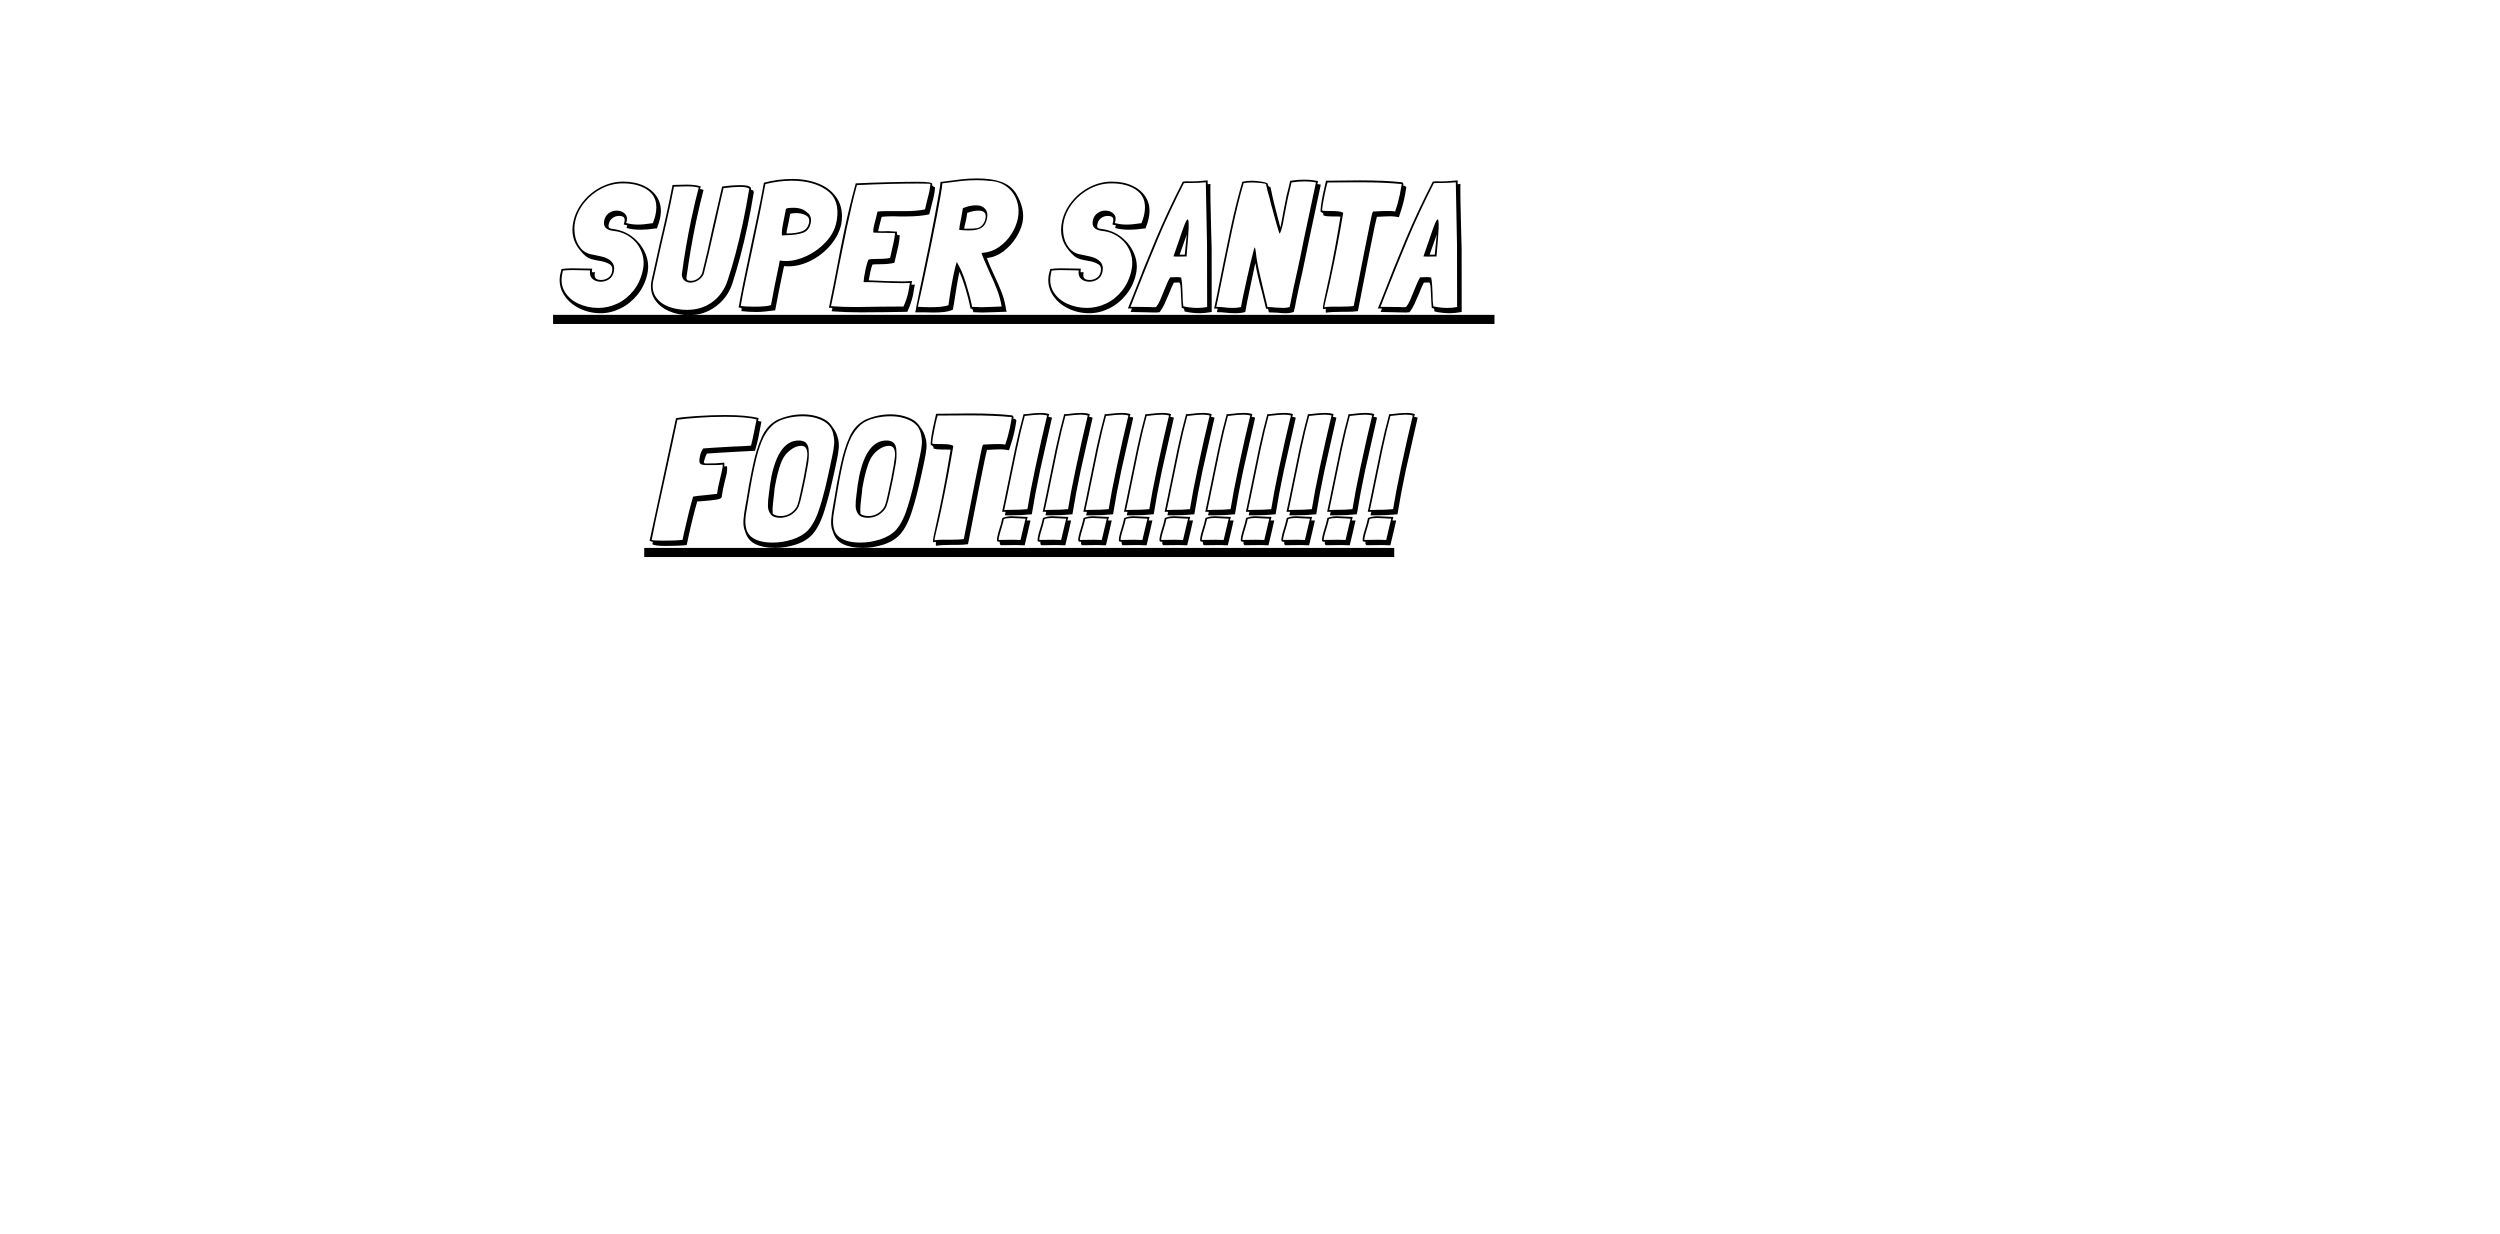 <?xml version="1.0" encoding="utf-8"?>
<!-- Generator: SketchAPI 5.1.316 <https://api.sketch.io/> -->
<svg version="1.1" xmlns="http://www.w3.org/2000/svg" xmlns:xlink="http://www.w3.org/1999/xlink" xmlns:sketchjs="https://sketch.io/dtd/" style="" sketchjs:metadata="eyJ0aXRsZSI6IkRyYXdpbmciLCJkZXNjcmlwdGlvbiI6Ik1hZGUgd2l0aCBTa2V0Y2hwYWQgLSBodHRwczovL3NrZXRjaC5pby9za2V0Y2hwYWQiLCJtZXRhZGF0YSI6e30sImNsaXBQYXRoIjp7ImVuYWJsZWQiOnRydWUsInN0eWxlIjp7InN0cm9rZVN0eWxlIjoiYmxhY2siLCJsaW5lV2lkdGgiOjF9fSwiZXhwb3J0RFBJIjo3MiwiZXhwb3J0Rm9ybWF0Ijoic3ZnIiwiZXhwb3J0UXVhbGl0eSI6MC45NSwidW5pdHMiOiJweCIsIndpZHRoIjoxOTIwLCJoZWlnaHQiOjk0OCwicGFnZXMiOnsibGVuZ3RoIjoxLCJkYXRhIjpbeyJ3aWR0aCI6MTkyMCwiaGVpZ2h0Ijo5NDh9XX19" width="1920" height="948" viewBox="0 0 1920 948" sketchjs:version="5.1.316">
<rect x="0" y="0" width="1920" height="948" fill="#808080" stroke="none"/>
<path sketchjs:tool="rectangle" style="fill: #ffffff; mix-blend-mode: source-over; fill-opacity: 1; fill-rule: nonzero; vector-effect: non-scaling-stroke;" d="M0 0 L1920 0 1920 948 0 948 z"/>
<g sketchjs:tool="fancyText" style="mix-blend-mode: source-over;" transform="matrix(1,0,0,1,314.768,98.804)">
	<g sketchjs:uid="1" style="">
		<g sketchjs:uid="2" style="">
			<path d="M 110 143L 833 143L 833 150L 110 150Z" sketchjs:uid="3" style="fill: #000000; paint-order: stroke fill markers;"/>
			<path sketchjs:uid="4" style="fill: none;"/>
			<path d="M 180 322L 756 322L 756 329L 180 329Z" sketchjs:uid="5" style="fill: #000000; paint-order: stroke fill markers;"/>
			<path sketchjs:uid="6" style="fill: none;"/>
			<path d="M 188.587 76.672L 188.587 76.672Q 182.406 77.623 177.243 77.623L 177.243 77.623L 177.243 77.623Q 170.857 77.623 166.39 76.264L 166.39 76.264L 166.39 76.264Q 166.612 75.856 166.959 74.226L 166.959 74.226L 166.959 74.226Q 165.114 73.954 164.25 73.546L 164.25 73.546L 164.25 73.546Q 164.473 73.139 164.761 71.78L 164.761 71.78L 164.761 71.78Q 165.368 68.927 164.211 67.975L 164.211 67.975L 164.211 67.975Q 163.055 67.024 160.609 67.024L 160.609 67.024L 160.609 67.024Q 157.891 67.024 155.643 68.655L 155.643 68.655L 155.643 68.655Q 153.394 70.285 152.729 73.41L 152.729 73.41L 152.729 73.41Q 152.267 75.584 153.089 76.196L 153.089 76.196L 153.089 76.196Q 153.91 76.807 155.24 76.943L 155.24 76.943L 155.24 76.943Q 156.569 77.079 157.084 77.215L 157.084 77.215L 157.084 77.215Q 165.248 78.438 171.678 83.669L 171.678 83.669L 171.678 83.669Q 178.107 88.9 181.084 96.305L 181.084 96.305L 181.084 96.305Q 184.062 103.711 182.445 111.32L 182.445 111.32L 182.445 111.32Q 180.51 120.423 174.961 127.353L 174.961 127.353L 174.961 127.353Q 169.411 134.282 161.891 138.019L 161.891 138.019L 161.891 138.019Q 154.371 141.756 146.491 141.756L 146.491 141.756L 146.491 141.756Q 137.523 141.756 129.679 137.747L 129.679 137.747L 129.679 137.747Q 121.835 133.739 117.819 126.741L 117.819 126.741L 117.819 126.741Q 113.804 119.744 115.566 111.456L 115.566 111.456L 116.077 109.689L 116.481 107.787L 116.481 107.787Q 120.265 107.243 124.477 107.243L 124.477 107.243L 132.329 107.379L 132.329 107.379Q 135.018 107.515 140.045 107.515L 140.045 107.515L 140.045 107.515Q 139.728 109.01 139.875 110.233L 139.875 110.233L 142.185 110.233L 142.185 110.233Q 141.463 113.63 142.683 114.92L 142.683 114.92L 142.683 114.92Q 143.904 116.211 146.893 116.211L 146.893 116.211L 146.893 116.211Q 149.882 116.211 152.267 114.581L 152.267 114.581L 152.267 114.581Q 154.652 112.95 155.287 109.961L 155.287 109.961L 155.287 109.961Q 156.182 105.749 153.404 104.118L 153.404 104.118L 153.404 104.118Q 150.625 102.488 147.494 101.876L 147.494 101.876L 147.494 101.876Q 144.363 101.265 143.441 101.129L 143.441 101.129L 141.489 100.721L 141.489 100.721Q 137.586 99.906 135.259 98.072L 135.259 98.072L 135.259 98.072Q 132.931 96.238 130.47 93.112L 130.47 93.112L 130.47 93.112Q 122.894 84.009 125.551 71.508L 125.551 71.508L 125.551 71.508Q 127.342 63.084 133.056 56.019L 133.056 56.019L 133.056 56.019Q 138.77 48.953 146.92 44.809L 146.92 44.809L 146.92 44.809Q 155.07 40.665 163.902 40.665L 163.902 40.665L 163.902 40.665Q 173.006 40.665 180.096 44.062L 180.096 44.062L 180.096 44.062Q 187.187 47.458 190.585 53.844L 190.585 53.844L 190.585 53.844Q 193.984 60.231 192.135 68.927L 192.135 68.927L 192.135 68.927Q 191.413 72.323 189.674 76.672L 189.674 76.672L 188.587 76.672ZZM 186.6 72.595L 186.6 72.595Q 188.088 68.791 188.637 66.209L 188.637 66.209L 188.637 66.209Q 191.207 54.116 183.864 48.07L 183.864 48.07L 183.864 48.07Q 176.521 42.023 163.613 42.023L 163.613 42.023L 163.613 42.023Q 155.053 42.023 147.286 45.964L 147.286 45.964L 147.286 45.964Q 139.519 49.904 134.066 56.698L 134.066 56.698L 134.066 56.698Q 128.614 63.492 126.91 71.508L 126.91 71.508L 126.91 71.508Q 125.899 76.264 126.768 81.767L 126.768 81.767L 126.768 81.767Q 127.636 87.27 130.953 91.482L 130.953 91.482L 130.953 91.482Q 134.27 95.694 139.91 96.645L 139.91 96.645L 139.91 96.645Q 141.075 96.917 146.672 98.072L 146.672 98.072L 146.672 98.072Q 152.269 99.227 154.963 102.216L 154.963 102.216L 154.963 102.216Q 157.657 105.205 156.646 109.961L 156.646 109.961L 156.646 109.961Q 155.837 113.765 152.987 115.668L 152.987 115.668L 152.987 115.668Q 150.137 117.57 146.604 117.57L 146.604 117.57L 146.604 117.57Q 142.664 117.57 140.219 115.328L 140.219 115.328L 140.219 115.328Q 137.774 113.086 138.398 108.874L 138.398 108.874L 138.398 108.874Q 134.186 108.874 132.041 108.738L 132.041 108.738L 124.732 108.602L 124.732 108.602Q 120.928 108.602 117.58 109.01L 117.58 109.01L 117.089 111.32L 117.089 111.32Q 115.385 119.336 119.006 125.315L 119.006 125.315L 119.006 125.315Q 122.627 131.293 129.625 134.486L 129.625 134.486L 129.625 134.486Q 136.623 137.679 144.775 137.679L 144.775 137.679L 144.775 137.679Q 152.249 137.679 159.342 134.35L 159.342 134.35L 159.342 134.35Q 166.436 131.022 171.709 124.432L 171.709 124.432L 171.709 124.432Q 176.982 117.842 178.917 108.738L 178.917 108.738L 178.917 108.738Q 180.506 101.265 177.966 94.675L 177.966 94.675L 177.966 94.675Q 175.427 88.085 169.761 83.737L 169.761 83.737L 169.761 83.737Q 164.095 79.389 156.659 78.574L 156.659 78.574L 156.659 78.574Q 147.758 77.623 149.26 70.557L 149.26 70.557L 149.26 70.557Q 150.04 66.889 152.768 64.918L 152.768 64.918L 152.768 64.918Q 155.497 62.948 158.758 62.948L 158.758 62.948L 158.758 62.948Q 162.562 62.948 164.954 65.122L 164.954 65.122L 164.954 65.122Q 167.345 67.296 166.594 70.829L 166.594 70.829L 166.594 70.829Q 166.334 72.052 166.112 72.459L 166.112 72.459L 166.112 72.459Q 170.335 73.682 175.227 73.682L 175.227 73.682L 175.227 73.682Q 179.439 73.682 186.464 72.595L 186.464 72.595L 186.6 72.595ZZM 264.165 48.817L 264.165 48.817Q 261.754 63.356 259.27 75.041L 259.27 75.041L 259.27 75.041Q 254.274 98.547 247.545 119.336L 247.545 119.336L 247.545 119.336Q 243.934 129.935 234.909 136.592L 234.909 136.592L 234.909 136.592Q 225.885 143.25 214.608 143.25L 214.608 143.25L 214.608 143.25Q 206.047 143.25 198.845 140.057L 198.845 140.057L 198.845 140.057Q 191.643 136.864 187.887 130.886L 187.887 130.886L 187.887 130.886Q 184.13 124.907 185.534 117.026L 185.534 117.026L 185.534 117.026Q 187.613 107.243 192.044 87.677L 192.044 87.677L 192.044 87.677Q 195.657 72.595 198.949 57.106L 198.949 57.106L 198.949 57.106Q 201 47.458 201.759 43.246L 201.759 43.246L 201.759 43.246Q 205.156 43.246 206.952 43.11L 206.952 43.11L 212.687 42.975L 212.687 42.975Q 219.073 42.975 223.404 44.333L 223.404 44.333L 222.835 46.371L 222.835 46.371Q 223.214 46.507 224.136 46.643L 224.136 46.643L 224.136 46.643Q 225.058 46.779 225.544 47.051L 225.544 47.051L 225.544 47.051Q 222.835 57.241 219.86 71.237L 219.86 71.237L 219.86 71.237Q 215.701 90.803 212.384 114.716L 212.384 114.716L 212.442 114.445L 212.442 114.445Q 212.396 115.939 213.314 116.415L 213.314 116.415L 213.314 116.415Q 214.232 116.891 215.863 116.891L 215.863 116.891L 215.863 116.891Q 218.444 116.891 220.8 115.396L 220.8 115.396L 220.8 115.396Q 223.156 113.901 224.413 111.184L 224.413 111.184L 224.355 111.456L 224.355 111.456Q 228.327 95.966 232.977 74.09L 232.977 74.09L 232.977 74.09Q 237.465 54.252 239.816 44.469L 239.816 44.469L 239.816 44.469Q 247.385 43.382 254.042 43.382L 254.042 43.382L 254.042 43.382Q 256.896 43.382 258.726 43.722L 258.726 43.722L 258.726 43.722Q 260.556 44.062 261.713 45.013L 261.713 45.013L 262.025 46.1L 261.881 46.779L 261.881 46.779Q 263.289 47.187 263.852 47.73L 263.852 47.73L 264.165 48.817ZZM 253.482 44.741L 253.482 44.741Q 248.455 44.741 240.915 45.692L 240.915 45.692L 240.915 45.692Q 239.566 51.399 237.712 59.483L 237.712 59.483L 237.712 59.483Q 235.858 67.568 234.933 71.916L 234.933 71.916L 234.933 71.916Q 229.03 98.412 225.714 111.456L 225.714 111.456L 225.714 111.456Q 224.37 114.581 221.467 116.415L 221.467 116.415L 221.467 116.415Q 218.563 118.249 215.574 118.249L 215.574 118.249L 215.574 118.249Q 212.856 118.249 210.946 116.687L 210.946 116.687L 210.946 116.687Q 209.037 115.124 208.857 112.135L 208.857 112.135L 208.857 112.135Q 211.596 90.938 216.361 68.519L 216.361 68.519L 216.361 68.519Q 219.105 55.611 221.815 45.42L 221.815 45.42L 221.843 45.284L 221.843 45.284Q 218.377 44.333 212.942 44.333L 212.942 44.333L 207.206 44.469L 207.206 44.469Q 205.683 44.605 202.829 44.605L 202.829 44.605L 202.694 44.605L 202.801 44.741L 200.222 57.513L 200.222 57.513Q 197.045 72.459 193.431 87.541L 193.431 87.541L 193.431 87.541Q 189.001 107.108 186.892 117.026L 186.892 117.026L 186.892 117.026Q 185.497 124.228 188.913 129.255L 188.913 129.255L 188.913 129.255Q 192.328 134.282 198.738 136.728L 198.738 136.728L 198.738 136.728Q 205.148 139.174 212.757 139.174L 212.757 139.174L 212.757 139.174Q 224.17 139.174 232.399 133.06L 232.399 133.06L 232.399 133.06Q 240.629 126.945 244.075 116.483L 244.075 116.483L 244.075 116.483Q 250.457 97.325 255.772 72.323L 255.772 72.323L 255.772 72.323Q 258.255 60.638 260.666 46.1L 260.666 46.1L 260.666 46.1Q 258.781 44.741 253.482 44.741L 253.482 44.741ZZM 331.37 73.139L 331.37 73.139Q 329.522 81.835 323.163 89.376L 323.163 89.376L 323.163 89.376Q 316.805 96.917 308.053 101.333L 308.053 101.333L 308.053 101.333Q 299.302 105.749 290.742 105.749L 290.742 105.749L 290.742 105.749Q 288.432 105.749 287.374 105.613L 287.374 105.613L 286.161 111.32L 286.161 111.32Q 283.388 124.364 280.561 139.582L 280.561 139.582L 280.561 139.582Q 279.202 139.582 276.67 139.989L 276.67 139.989L 276.67 139.989Q 275.69 140.125 272.425 140.465L 272.425 140.465L 272.425 140.465Q 269.159 140.804 266.306 140.804L 266.306 140.804L 266.306 140.804Q 260.192 140.804 254.629 140.125L 254.629 140.125L 254.629 140.125Q 255.034 138.223 254.577 137.815L 254.577 137.815L 254.577 137.815Q 254.12 137.408 252.489 137.408L 252.489 137.408L 252.489 137.408Q 254.747 124.228 261.823 90.938L 261.823 90.938L 265.318 74.498L 265.318 74.498Q 270.17 51.671 271.928 41.48L 271.928 41.48L 271.928 41.48Q 282.861 38.627 293.731 38.627L 293.731 38.627L 293.731 38.627Q 305.009 38.627 314.202 42.363L 314.202 42.363L 314.202 42.363Q 323.394 46.1 328.27 53.844L 328.27 53.844L 328.27 53.844Q 333.146 61.589 331.399 73.003L 331.399 73.003L 331.37 73.139ZZM 327.9 70.285L 327.9 70.285Q 330.435 54.524 320.159 47.255L 320.159 47.255L 320.159 47.255Q 309.883 39.985 293.307 39.985L 293.307 39.985L 293.307 39.985Q 283.659 39.985 273.056 42.567L 273.056 42.567L 273.056 42.567Q 270.365 57.785 263.347 90.803L 263.347 90.803L 258.264 114.716L 258.264 114.716Q 255.838 126.13 254.108 136.185L 254.108 136.185L 254.108 136.185Q 257.661 136.728 264.455 136.728L 264.455 136.728L 264.455 136.728Q 273.423 136.728 276.915 135.641L 276.915 135.641L 277.38 135.369L 277.38 135.369Q 279.774 122.19 282.287 110.368L 282.287 110.368L 283.413 105.069L 283.413 105.069Q 283.962 102.488 284.086 101.265L 284.086 101.265L 284.086 101.265Q 286.445 101.672 288.891 101.672L 288.891 101.672L 288.891 101.672Q 296.5 101.672 304.878 97.732L 304.878 97.732L 304.878 97.732Q 313.257 93.792 319.524 86.998L 319.524 86.998L 319.524 86.998Q 325.792 80.204 327.467 72.323L 327.467 72.323L 327.9 70.285ZZM 307.872 72.459L 307.872 72.459Q 306.602 78.438 301.703 80.068L 301.703 80.068L 301.703 80.068Q 296.805 81.699 289.167 81.835L 289.167 81.835L 286.149 81.971L 285.741 81.971L 285.741 81.971Q 285.376 78.574 287.022 70.829L 287.022 70.829L 287.022 70.829Q 288.38 64.443 288.85 61.589L 288.85 61.589L 288.85 61.589Q 289.839 60.774 294.73 60.774L 294.73 60.774L 294.73 60.774Q 301.524 60.774 305.335 64.579L 305.335 64.579L 305.335 64.579Q 307.113 65.802 307.753 67.908L 307.753 67.908L 307.753 67.908Q 308.392 70.014 307.872 72.459L 307.872 72.459ZZM 296.582 64.85L 296.582 64.85Q 294 64.85 292.118 65.394L 292.118 65.394L 292.118 65.394Q 291.821 67.432 291.012 71.237L 291.012 71.237L 290.174 75.177L 289.683 77.487L 289.683 77.487Q 289.25 79.525 289.32 80.476L 289.32 80.476L 289.999 80.476L 289.999 80.476Q 296.521 80.476 300.997 78.913L 300.997 78.913L 300.997 78.913Q 305.474 77.351 306.542 72.323L 306.542 72.323L 306.542 72.323Q 307.38 68.383 304.223 66.617L 304.223 66.617L 304.223 66.617Q 301.065 64.85 296.582 64.85L 296.582 64.85ZZM 387.514 121.374L 387.514 121.374Q 386.919 125.451 386.457 127.625L 386.457 127.625L 386.457 127.625Q 385.071 134.147 382.054 140.669L 382.054 140.669L 382.054 140.669Q 376.075 140.669 364.061 140.94L 364.061 140.94L 346.368 141.076L 346.368 141.076Q 334.275 141.076 323.986 140.261L 323.986 140.261L 324.535 137.679L 321.846 137.543L 321.846 137.543Q 323.348 130.478 325.205 121.103L 325.205 121.103L 325.205 121.103Q 327.062 111.727 327.966 106.836L 327.966 106.836L 327.966 106.836Q 330.677 92.161 333.825 77.351L 333.825 77.351L 333.825 77.351Q 337.464 60.231 342.421 42.023L 342.421 42.023L 342.421 42.023Q 353.135 41.48 367.135 41.14L 367.135 41.14L 367.135 41.14Q 381.134 40.8 390.238 40.8L 390.238 40.8L 390.238 40.8Q 400.972 40.8 401.169 42.431L 401.169 42.431L 401.169 42.431Q 400.966 43.382 401.341 43.858L 401.341 43.858L 401.341 43.858Q 401.715 44.333 402.473 44.605L 402.473 44.605L 402.473 44.605Q 403.23 44.877 403.309 45.148L 403.309 45.148L 403.337 45.013L 403.337 45.013Q 403.217 48.138 402.35 52.214L 402.35 52.214L 402.35 52.214Q 401.888 54.388 400.692 58.736L 400.692 58.736L 400.692 58.736Q 399.438 63.356 398.919 65.802L 398.919 65.802L 398.919 65.802Q 391.642 67.432 381.044 67.432L 381.044 67.432L 376.153 67.432L 370.882 67.296L 370.882 67.296Q 366.67 67.296 362.371 67.704L 362.371 67.704L 362.371 67.704Q 361.938 69.742 360.973 73.003L 360.973 73.003L 359.884 77.487L 359.625 78.71L 362.041 78.846L 367.369 78.71L 367.369 78.71Q 368.049 78.71 374.076 79.117L 374.076 79.117L 374.076 79.117Q 374.126 79.525 374.074 80.408L 374.074 80.408L 374.074 80.408Q 374.022 81.291 374.44 81.563L 374.44 81.563L 374.44 81.563Q 374.858 81.835 376.216 81.835L 376.216 81.835L 376.216 81.835Q 376.145 85.368 375.134 90.123L 375.134 90.123L 375.134 90.123Q 374.239 94.335 373.641 96.509L 373.641 96.509L 372.119 103.031L 372.119 103.031Q 367.811 104.118 361.425 104.118L 361.425 104.118L 361.425 104.118Q 356.398 104.118 355.253 104.39L 355.253 104.39L 355.253 104.39Q 354.412 106.428 353.517 110.64L 353.517 110.64L 353.517 110.64Q 352.65 114.716 352.411 116.483L 352.411 116.483L 352.411 116.483Q 368.543 117.298 378.054 117.298L 378.054 117.298L 378.054 117.298Q 381.315 117.298 385.721 117.026L 385.721 117.026L 385.374 118.657L 385.25 119.88L 385.25 119.88Q 386.88 119.88 387.86 119.744L 387.86 119.744L 387.514 121.374ZZM 384.044 118.521L 384.044 118.521Q 381.977 118.657 378.173 118.657L 378.173 118.657L 378.173 118.657Q 374.776 118.657 370.321 118.521L 370.321 118.521L 370.321 118.521Q 365.866 118.385 363.449 118.249L 363.449 118.249L 363.449 118.249Q 356.198 117.842 348.589 117.842L 348.589 117.842L 348.482 117.706L 348.482 117.706Q 348.661 114.309 350.018 107.923L 350.018 107.923L 350.018 107.923Q 350.942 103.575 352.092 100.721L 352.092 100.721L 352.092 100.721Q 352.723 100.314 354.654 100.178L 354.654 100.178L 354.654 100.178Q 356.585 100.042 358.895 100.042L 358.895 100.042L 358.895 100.042Q 365.96 100.042 368.851 99.227L 368.851 99.227L 371.499 87.406L 371.499 87.406Q 372.51 82.65 372.594 80.34L 372.594 80.34L 372.623 80.204L 372.623 80.204Q 368.954 80.204 367.081 80.068L 367.081 80.068L 367.081 80.068Q 359.607 80.068 355.997 79.797L 355.997 79.797L 355.89 79.661L 355.89 79.661Q 355.779 77.623 356.444 74.498L 356.444 74.498L 356.444 74.498Q 356.848 72.595 357.871 69.062L 357.871 69.062L 359.133 63.763L 359.705 63.627L 359.705 63.627Q 362.209 63.356 365.062 63.356L 365.062 63.356L 365.062 63.356Q 367.915 63.356 368.867 63.356L 368.867 63.356L 379.601 63.356L 379.601 63.356Q 389.52 63.356 395.651 61.997L 395.651 61.997L 395.68 61.861L 397.173 55.475L 397.173 55.475Q 398.369 51.127 398.831 48.953L 398.831 48.953L 398.831 48.953Q 399.495 45.828 399.781 42.567L 399.781 42.567L 399.781 42.567Q 399.868 42.159 389.949 42.159L 389.949 42.159L 389.949 42.159Q 368.752 42.159 343.355 43.382L 343.355 43.382L 343.355 43.382Q 339.739 56.562 335.609 75.992L 335.609 75.992L 335.609 75.992Q 333.472 86.047 329.527 105.885L 329.527 105.885L 329.527 105.885Q 326.728 120.967 323.465 136.321L 323.465 136.321L 323.465 136.321Q 331.337 137 343.022 137L 343.022 137L 343.022 137Q 348.865 137 361.152 136.728L 361.152 136.728L 379.116 136.592L 379.116 136.592Q 381.601 131.293 382.93 125.043L 382.93 125.043L 382.93 125.043Q 383.392 122.869 383.986 118.793L 383.986 118.793L 384.044 118.521ZZM 407.554 40.936L 407.554 40.936Q 417.626 39.578 423.545 38.898L 423.545 38.898L 423.545 38.898Q 429.464 38.219 435.579 38.219L 435.579 38.219L 435.579 38.219Q 446.585 38.219 453.985 40.8L 453.985 40.8L 453.985 40.8Q 461.384 43.382 465.491 49.632L 465.491 49.632L 465.491 49.632Q 472.704 61.725 470.509 72.052L 470.509 72.052L 470.509 72.052Q 469.267 77.894 465.4 83.941L 465.4 83.941L 465.4 83.941Q 461.533 89.987 455.717 94.335L 455.717 94.335L 455.717 94.335Q 449.902 98.683 443.099 99.363L 443.099 99.363L 443.099 99.363Q 444.621 103.711 448.829 112.678L 448.829 112.678L 448.829 112.678Q 452.589 120.559 454.744 126.402L 454.744 126.402L 454.744 126.402Q 456.899 132.244 457.93 138.902L 457.93 138.902L 458.369 140.669L 456.467 140.669L 456.467 140.669Q 454.293 140.669 449.072 140.94L 449.072 140.94L 449.072 140.94Q 443.036 141.212 439.911 141.212L 439.911 141.212L 439.911 141.212Q 437.057 141.212 432.767 140.94L 432.767 140.94L 432.767 140.94Q 432.582 140.533 432.469 139.785L 432.469 139.785L 432.469 139.785Q 432.356 139.038 431.967 138.631L 431.967 138.631L 431.967 138.631Q 431.578 138.223 430.627 138.223L 430.627 138.223L 430.627 138.223Q 427.114 121.51 422.096 109.961L 422.096 109.961L 421.345 113.494L 421.345 113.494Q 420.536 117.298 418.616 129.527L 418.616 129.527L 418.616 129.527Q 417.811 135.234 417.002 139.038L 417.002 139.038L 417.002 139.038Q 413.86 140.397 410.309 140.804L 410.309 140.804L 410.309 140.804Q 406.757 141.212 402.002 141.212L 402.002 141.212L 396.052 141.076L 388.171 141.076L 388.171 141.076Q 388.613 138.359 389.277 135.234L 389.277 135.234L 391.77 122.869L 394.109 111.863L 394.109 111.863Q 398.614 90.667 402.875 68.383L 402.875 68.383L 402.875 68.383Q 407.136 46.1 407.554 40.936L 407.554 40.936ZZM 439.016 95.558L 439.725 95.422L 439.725 95.422Q 446.77 94.879 452.513 90.87L 452.513 90.87L 452.513 90.87Q 458.257 86.862 461.945 81.019L 461.945 81.019L 461.945 81.019Q 465.632 75.177 466.874 69.334L 466.874 69.334L 466.874 69.334Q 468.405 62.133 466.219 55.475L 466.219 55.475L 466.219 55.475Q 464.034 48.817 458.475 44.605L 458.475 44.605L 458.475 44.605Q 452.916 40.393 445.093 40.121L 445.093 40.121L 445.093 40.121Q 440.725 39.578 435.154 39.578L 435.154 39.578L 435.154 39.578Q 429.04 39.578 423.543 40.189L 423.543 40.189L 423.543 40.189Q 418.046 40.8 408.954 42.023L 408.954 42.023L 408.954 42.023Q 408.796 45.964 404.9 66.209L 404.9 66.209L 404.9 66.209Q 401.004 86.454 396.123 109.417L 396.123 109.417L 393.149 123.412L 393.149 123.412Q 391.762 129.935 391.078 132.516L 391.078 132.516L 390.182 136.728L 390.182 136.728Q 390.561 136.864 391.105 136.864L 391.105 136.864L 391.105 136.864Q 392.871 136.864 393.929 137L 393.929 137L 399.335 137.136L 399.335 137.136Q 404.363 137.136 407.832 136.796L 407.832 136.796L 407.832 136.796Q 411.301 136.457 413.677 135.505L 413.677 135.505L 413.677 135.505Q 415.449 122.054 417.817 110.912L 417.817 110.912L 417.817 110.912Q 418.915 105.749 420.045 102.352L 420.045 102.352L 420.23 102.76L 420.23 102.76Q 424.064 109.01 427.056 118.589L 427.056 118.589L 427.056 118.589Q 430.047 128.168 431.867 136.864L 431.867 136.864L 432.003 136.864L 432.003 136.864Q 436.565 137.136 439.011 137.136L 439.011 137.136L 439.011 137.136Q 442 137.136 447.493 136.864L 447.493 136.864L 447.493 136.864Q 452.442 136.592 454.48 136.592L 454.48 136.592L 454.48 136.592Q 453.421 130.07 451.066 123.888L 451.066 123.888L 451.066 123.888Q 448.712 117.706 445.059 109.961L 445.059 109.961L 445.059 109.961Q 444.162 107.787 442.179 103.371L 442.179 103.371L 442.179 103.371Q 440.197 98.955 439.016 95.558L 439.016 95.558ZZM 434.857 58.872L 434.857 58.872Q 439.477 58.872 441.874 61.657L 441.874 61.657L 441.874 61.657Q 444.272 64.443 443.261 69.198L 443.261 69.198L 443.261 69.198Q 442.221 74.09 439.002 76.128L 439.002 76.128L 439.002 76.128Q 435.784 78.166 429.533 78.166L 429.533 78.166L 429.533 78.166Q 425.321 78.166 422.011 77.758L 422.011 77.758L 421.875 77.758L 421.875 77.758Q 421.959 75.449 423.489 68.247L 423.489 68.247L 424.748 61.046L 424.748 61.046Q 430.102 58.872 434.857 58.872L 434.857 58.872ZZM 436.708 62.948L 436.708 62.948Q 432.904 62.948 428.045 64.715L 428.045 64.715L 428.045 64.715Q 427.565 68.247 426.988 70.965L 426.988 70.965L 426.014 74.905L 425.746 76.807L 429.822 76.807L 429.822 76.807Q 432.947 76.807 435.887 76.4L 435.887 76.4L 435.751 76.4L 435.751 76.4Q 438.177 75.856 439.819 73.886L 439.819 73.886L 439.819 73.886Q 441.46 71.916 442.038 69.198L 442.038 69.198L 442.038 69.198Q 443.366 62.948 436.708 62.948L 436.708 62.948ZZM 563.867 76.672L 563.867 76.672Q 557.686 77.623 552.523 77.623L 552.523 77.623L 552.523 77.623Q 546.137 77.623 541.67 76.264L 541.67 76.264L 541.67 76.264Q 541.893 75.856 542.239 74.226L 542.239 74.226L 542.239 74.226Q 540.395 73.954 539.53 73.546L 539.53 73.546L 539.53 73.546Q 539.753 73.139 540.042 71.78L 540.042 71.78L 540.042 71.78Q 540.648 68.927 539.491 67.975L 539.491 67.975L 539.491 67.975Q 538.335 67.024 535.889 67.024L 535.889 67.024L 535.889 67.024Q 533.172 67.024 530.923 68.655L 530.923 68.655L 530.923 68.655Q 528.674 70.285 528.01 73.41L 528.01 73.41L 528.01 73.41Q 527.548 75.584 528.369 76.196L 528.369 76.196L 528.369 76.196Q 529.19 76.807 530.52 76.943L 530.52 76.943L 530.52 76.943Q 531.85 77.079 532.364 77.215L 532.364 77.215L 532.364 77.215Q 540.529 78.438 546.958 83.669L 546.958 83.669L 546.958 83.669Q 553.387 88.9 556.365 96.305L 556.365 96.305L 556.365 96.305Q 559.343 103.711 557.725 111.32L 557.725 111.32L 557.725 111.32Q 555.79 120.423 550.241 127.353L 550.241 127.353L 550.241 127.353Q 544.692 134.282 537.172 138.019L 537.172 138.019L 537.172 138.019Q 529.652 141.756 521.771 141.756L 521.771 141.756L 521.771 141.756Q 512.803 141.756 504.959 137.747L 504.959 137.747L 504.959 137.747Q 497.115 133.739 493.1 126.741L 493.1 126.741L 493.1 126.741Q 489.084 119.744 490.846 111.456L 490.846 111.456L 491.357 109.689L 491.761 107.787L 491.761 107.787Q 495.546 107.243 499.758 107.243L 499.758 107.243L 507.61 107.379L 507.61 107.379Q 510.298 107.515 515.326 107.515L 515.326 107.515L 515.326 107.515Q 515.008 109.01 515.156 110.233L 515.156 110.233L 517.465 110.233L 517.465 110.233Q 516.743 113.63 517.964 114.92L 517.964 114.92L 517.964 114.92Q 519.184 116.211 522.173 116.211L 522.173 116.211L 522.173 116.211Q 525.162 116.211 527.547 114.581L 527.547 114.581L 527.547 114.581Q 529.932 112.95 530.567 109.961L 530.567 109.961L 530.567 109.961Q 531.463 105.749 528.684 104.118L 528.684 104.118L 528.684 104.118Q 525.905 102.488 522.774 101.876L 522.774 101.876L 522.774 101.876Q 519.643 101.265 518.721 101.129L 518.721 101.129L 516.77 100.721L 516.77 100.721Q 512.867 99.906 510.539 98.072L 510.539 98.072L 510.539 98.072Q 508.211 96.238 505.751 93.112L 505.751 93.112L 505.751 93.112Q 498.174 84.009 500.831 71.508L 500.831 71.508L 500.831 71.508Q 502.622 63.084 508.336 56.019L 508.336 56.019L 508.336 56.019Q 514.05 48.953 522.2 44.809L 522.2 44.809L 522.2 44.809Q 530.35 40.665 539.182 40.665L 539.182 40.665L 539.182 40.665Q 548.286 40.665 555.377 44.062L 555.377 44.062L 555.377 44.062Q 562.467 47.458 565.866 53.844L 565.866 53.844L 565.866 53.844Q 569.264 60.231 567.415 68.927L 567.415 68.927L 567.415 68.927Q 566.693 72.323 564.954 76.672L 564.954 76.672L 563.867 76.672ZZM 561.88 72.595L 561.88 72.595Q 563.368 68.791 563.917 66.209L 563.917 66.209L 563.917 66.209Q 566.487 54.116 559.144 48.07L 559.144 48.07L 559.144 48.07Q 551.802 42.023 538.893 42.023L 538.893 42.023L 538.893 42.023Q 530.333 42.023 522.566 45.964L 522.566 45.964L 522.566 45.964Q 514.799 49.904 509.347 56.698L 509.347 56.698L 509.347 56.698Q 503.894 63.492 502.19 71.508L 502.19 71.508L 502.19 71.508Q 501.179 76.264 502.048 81.767L 502.048 81.767L 502.048 81.767Q 502.916 87.27 506.233 91.482L 506.233 91.482L 506.233 91.482Q 509.55 95.694 515.19 96.645L 515.19 96.645L 515.19 96.645Q 516.355 96.917 521.953 98.072L 521.953 98.072L 521.953 98.072Q 527.55 99.227 530.243 102.216L 530.243 102.216L 530.243 102.216Q 532.937 105.205 531.926 109.961L 531.926 109.961L 531.926 109.961Q 531.117 113.765 528.267 115.668L 528.267 115.668L 528.267 115.668Q 525.417 117.57 521.884 117.57L 521.884 117.57L 521.884 117.57Q 517.944 117.57 515.499 115.328L 515.499 115.328L 515.499 115.328Q 513.054 113.086 513.678 108.874L 513.678 108.874L 513.678 108.874Q 509.466 108.874 507.321 108.738L 507.321 108.738L 500.012 108.602L 500.012 108.602Q 496.208 108.602 492.86 109.01L 492.86 109.01L 492.369 111.32L 492.369 111.32Q 490.665 119.336 494.286 125.315L 494.286 125.315L 494.286 125.315Q 497.907 131.293 504.905 134.486L 504.905 134.486L 504.905 134.486Q 511.903 137.679 520.056 137.679L 520.056 137.679L 520.056 137.679Q 527.529 137.679 534.623 134.35L 534.623 134.35L 534.623 134.35Q 541.716 131.022 546.989 124.432L 546.989 124.432L 546.989 124.432Q 552.263 117.842 554.198 108.738L 554.198 108.738L 554.198 108.738Q 555.786 101.265 553.246 94.675L 553.246 94.675L 553.246 94.675Q 550.707 88.085 545.041 83.737L 545.041 83.737L 545.041 83.737Q 539.375 79.389 531.94 78.574L 531.94 78.574L 531.94 78.574Q 523.038 77.623 524.54 70.557L 524.54 70.557L 524.54 70.557Q 525.32 66.889 528.048 64.918L 528.048 64.918L 528.048 64.918Q 530.777 62.948 534.038 62.948L 534.038 62.948L 534.038 62.948Q 537.843 62.948 540.234 65.122L 540.234 65.122L 540.234 65.122Q 542.625 67.296 541.874 70.829L 541.874 70.829L 541.874 70.829Q 541.614 72.052 541.392 72.459L 541.392 72.459L 541.392 72.459Q 545.616 73.682 550.507 73.682L 550.507 73.682L 550.507 73.682Q 554.719 73.682 561.744 72.595L 561.744 72.595L 561.88 72.595ZZM 615.816 140.804L 615.816 140.804Q 610.179 141.756 606.918 141.756L 606.918 141.756L 606.918 141.756Q 600.668 141.756 594.978 140.397L 594.978 140.397L 594.978 140.397Q 594.781 138.766 594.46 138.359L 594.46 138.359L 594.46 138.359Q 594.139 137.951 593.61 137.883L 593.61 137.883L 593.61 137.883Q 593.081 137.815 592.838 137.679L 592.838 137.679L 592.838 137.679Q 592.473 134.282 592.188 126.674L 592.188 126.674L 592.188 126.674Q 592.055 122.19 591.74 120.151L 591.74 120.151L 591.74 120.151Q 591.426 118.113 590.611 118.113L 590.611 118.113L 590.611 118.113Q 589.524 118.113 588.762 118.181L 588.762 118.181L 588.762 118.181Q 588.001 118.249 586.778 118.249L 586.778 118.249L 586.778 118.249Q 585.278 120.831 583.114 126.538L 583.114 126.538L 583.114 126.538Q 580.9 131.837 579.421 134.962L 579.421 134.962L 579.421 134.962Q 577.941 138.087 575.84 140.94L 575.84 140.94L 575.84 140.94Q 575.433 140.94 574.656 141.076L 574.656 141.076L 574.656 141.076Q 573.88 141.212 572.793 141.212L 572.793 141.212L 572.793 141.212Q 571.327 141.076 566.572 141.076L 566.572 141.076L 560.758 140.94L 553.586 140.804L 554.571 138.087L 551.446 138.087L 555.485 128.032L 555.485 128.032Q 563.968 106.02 573.001 84.62L 573.001 84.62L 573.001 84.62Q 582.034 63.22 593.622 40.665L 593.622 40.665L 593.622 40.665Q 596.125 40.393 596.533 40.393L 596.533 40.393L 596.533 40.393Q 597.076 40.393 600.037 40.529L 600.037 40.529L 600.037 40.529Q 602.997 40.665 612.711 39.713L 612.711 39.713L 612.711 39.713Q 612.763 42.023 612.754 42.703L 612.754 42.703L 614.85 42.431L 614.85 42.431Q 614.6 49.361 615.439 79.933L 615.439 79.933L 615.439 79.933Q 615.789 91.074 615.78 91.754L 615.78 91.754L 615.816 140.804ZZM 612.224 89.308L 611.306 41.208L 611.306 41.208Q 605.212 41.752 599.369 41.752L 599.369 41.752L 596.516 41.752L 596.516 41.752Q 594.885 41.752 594.449 41.888L 594.449 41.888L 594.449 41.888Q 583.277 63.763 574.607 84.416L 574.607 84.416L 574.607 84.416Q 565.937 105.069 556.757 128.44L 556.757 128.44L 556.757 128.44Q 555.801 131.022 554.917 133.263L 554.917 133.263L 554.917 133.263Q 554.033 135.505 553.501 136.728L 553.501 136.728L 553.744 136.864L 557.005 136.864L 567.71 137L 567.71 137Q 569.04 137.136 570.942 137.136L 570.942 137.136L 570.942 137.136Q 572.437 137.136 572.737 137L 572.737 137L 573.174 136.864L 573.174 136.864Q 574.83 134.826 576.116 131.973L 576.116 131.973L 576.116 131.973Q 577.402 129.119 579.228 124.364L 579.228 124.364L 579.228 124.364Q 582.204 116.755 583.976 114.173L 583.976 114.173L 583.976 114.173Q 585.47 114.173 586.436 114.105L 586.436 114.105L 586.436 114.105Q 587.401 114.037 587.945 114.037L 587.945 114.037L 589.711 114.037L 592.371 114.309L 592.371 114.309Q 592.938 116.755 593.169 121.103L 593.169 121.103L 593.169 121.103Q 593.4 125.451 593.44 126.538L 593.44 126.538L 593.44 126.538Q 593.442 132.924 594.049 136.457L 594.049 136.457L 594.185 136.457L 594.185 136.457Q 599.224 137.679 605.067 137.679L 605.067 137.679L 605.067 137.679Q 608.464 137.679 612.277 137L 612.277 137L 612.306 136.864L 612.224 89.308ZZM 589.664 98.276L 586.432 98.14L 586.432 98.14Q 590.633 86.047 590.266 87.134L 590.266 87.134L 590.266 87.134Q 593.288 78.03 594.917 73.886L 594.917 73.886L 594.917 73.886Q 596.545 69.742 597.36 69.742L 597.36 69.742L 597.36 69.742Q 598.311 69.742 598.109 76.128L 598.109 76.128L 598.109 76.128Q 597.906 82.514 596.487 98.14L 596.487 98.14L 589.664 98.276ZZM 595.145 96.781L 596.672 81.291L 591.205 96.781L 595.145 96.781ZZM 659.736 141.076L 659.09 138.359L 657.596 138.359L 654.39 125.315L 654.39 125.315Q 652.778 119.472 651.385 113.562L 651.385 113.562L 651.385 113.562Q 649.992 107.651 649.315 103.167L 649.315 103.167L 646.138 118.113L 646.138 118.113Q 642.614 134.69 641.586 140.804L 641.586 140.804L 641.586 140.804Q 638.531 141.756 634.047 141.756L 634.047 141.756L 634.047 141.756Q 631.601 141.756 629.796 141.62L 629.796 141.62L 629.796 141.62Q 627.99 141.484 626.796 141.348L 626.796 141.348L 626.796 141.348Q 623.486 140.94 619.817 140.94L 619.817 140.94L 620.395 138.223L 617.677 138.223L 619.988 127.353L 619.988 127.353Q 621.807 118.793 625.001 102.488L 625.001 102.488L 630.006 78.302L 630.006 78.302Q 634.541 56.97 639.336 40.8L 639.336 40.8L 639.336 40.8Q 642.771 39.985 646.847 39.985L 646.847 39.985L 646.847 39.985Q 649.7 39.985 654.297 40.733L 654.297 40.733L 654.297 40.733Q 658.894 41.48 658.935 42.567L 658.935 42.567L 658.935 42.567Q 659.024 44.062 660.01 44.537L 660.01 44.537L 660.01 44.537Q 660.996 45.013 661.074 45.284L 661.074 45.284L 661.074 45.284Q 662.171 50.991 663.774 57.513L 663.774 57.513L 663.774 57.513Q 665.377 64.035 668.542 75.992L 668.542 75.992L 669.149 73.139L 669.149 73.139Q 669.929 69.47 670.985 63.22L 670.985 63.22L 672.929 53.437L 672.929 53.437Q 673.169 51.671 674.249 47.866L 674.249 47.866L 675.396 43.11L 676.031 40.121L 676.031 40.121Q 680.989 39.17 687.375 39.17L 687.375 39.17L 687.375 39.17Q 692.267 39.17 697.47 40.257L 697.47 40.257L 696.98 42.567L 699.61 42.975L 690.08 87.813L 685.277 111.048L 683.495 118.793L 680.78 131.565L 679.761 137L 678.816 140.804L 678.816 140.804Q 678.379 140.94 676.798 141.348L 676.798 141.348L 676.798 141.348Q 675.217 141.756 672.907 141.756L 672.907 141.756L 672.907 141.756Q 669.646 141.756 666.064 141.348L 666.064 141.348L 666.064 141.348Q 661.774 141.076 659.736 141.076L 659.736 141.076ZZM 675.684 137L 676.262 134.282L 678.436 123.412L 681.778 108.33L 684.262 96.645L 684.262 96.645Q 685.908 88.9 686.581 85.096L 686.581 85.096L 695.881 41.344L 695.881 41.344Q 692.249 40.529 687.086 40.529L 687.086 40.529L 687.086 40.529Q 682.059 40.529 677.13 41.344L 677.13 41.344L 677.13 41.344Q 674.952 50.312 674.288 53.437L 674.288 53.437L 672.431 62.812L 672.431 62.812Q 671.316 69.334 670.508 73.139L 670.508 73.139L 670.508 73.139Q 669.988 75.584 669.211 77.962L 669.211 77.962L 669.211 77.962Q 668.433 80.34 667.968 80.612L 667.968 80.612L 667.968 80.612Q 667.696 80.612 665.133 71.576L 665.133 71.576L 665.133 71.576Q 662.57 62.541 661.378 57.921L 661.378 57.921L 661.378 57.921Q 660.839 55.339 660.215 53.165L 660.215 53.165L 660.215 53.165Q 659.59 50.991 659.277 49.904L 659.277 49.904L 658.447 46.779L 657.547 42.703L 657.547 42.703Q 657.662 42.159 653.401 41.752L 653.401 41.752L 653.401 41.752Q 649.14 41.344 646.558 41.344L 646.558 41.344L 646.558 41.344Q 642.754 41.344 640.328 41.888L 640.328 41.888L 640.328 41.888Q 635.957 56.698 631.365 78.302L 631.365 78.302L 626.331 102.624L 626.331 102.624Q 623.195 118.657 621.347 127.353L 621.347 127.353L 619.325 136.864L 619.325 136.864Q 622.45 136.864 625.624 137.272L 625.624 137.272L 625.624 137.272Q 626.683 137.408 628.284 137.543L 628.284 137.543L 628.284 137.543Q 629.886 137.679 632.196 137.679L 632.196 137.679L 632.196 137.679Q 635.593 137.679 638.319 137L 638.319 137L 638.319 137Q 638.5 135.505 639.28 131.837L 639.28 131.837L 640.58 125.722L 640.58 125.722Q 643.179 113.494 645.819 102.352L 645.819 102.352L 645.819 102.352Q 648.459 91.21 648.867 91.21L 648.867 91.21L 648.867 91.21Q 649.274 91.21 649.767 95.286L 649.767 95.286L 650.259 99.363L 650.259 99.363Q 651.31 106.564 655.601 124.092L 655.601 124.092L 658.7 137L 658.7 137Q 661.689 137 664.863 137.408L 664.863 137.408L 664.863 137.408Q 669.154 137.679 671.056 137.679L 671.056 137.679L 671.056 137.679Q 673.502 137.679 675.684 137L 675.684 137ZZM 765.273 45.148L 765.273 45.148Q 764.563 49.768 763.812 53.301L 763.812 53.301L 763.812 53.301Q 762.483 59.551 759.606 67.975L 759.606 67.975L 759.606 67.975Q 755.402 67.296 753.5 67.296L 753.5 67.296L 753.5 67.296Q 749.831 67.296 743.358 67.704L 743.358 67.704L 742.679 67.704L 742.679 67.704Q 742.283 68.927 741.013 74.905L 741.013 74.905L 741.013 74.905Q 738.269 87.813 728.101 140.125L 728.101 140.125L 728.101 140.125Q 724.86 140.669 719.425 140.669L 719.425 140.669L 715.485 140.669L 715.485 140.669Q 707.876 140.669 703.519 141.348L 703.519 141.348L 703.519 141.348Q 703.256 140.669 703.475 138.359L 703.475 138.359L 701.379 138.631L 701.379 138.631Q 700.96 137.408 701.797 133.467L 701.797 133.467L 706.352 112.678L 706.352 112.678Q 710.482 93.248 714.718 67.568L 714.718 67.568L 714.718 67.568Q 713.66 67.432 711.35 67.432L 711.35 67.432L 711.35 67.432Q 710.535 67.432 708.428 67.432L 708.428 67.432L 708.428 67.432Q 706.322 67.432 704.653 67.296L 704.653 67.296L 704.653 67.296Q 702.983 67.16 701.604 66.617L 701.604 66.617L 701.604 66.617Q 701.526 66.345 701.574 65.802L 701.574 65.802L 701.574 65.802Q 701.621 65.258 701.164 64.85L 701.164 64.85L 701.164 64.85Q 700.708 64.443 699.464 63.899L 699.464 63.899L 699.464 63.899Q 699.259 62.948 699.757 59.008L 699.757 59.008L 699.757 59.008Q 700.255 55.067 701.237 50.448L 701.237 50.448L 701.237 50.448Q 702.796 43.11 703.596 39.985L 703.596 39.985L 703.596 39.985Q 712.156 39.985 716.533 39.849L 716.533 39.849L 729.606 39.713L 729.606 39.713Q 749.308 39.713 762.17 41.208L 762.17 41.208L 763.133 42.431L 762.844 43.79L 764.31 43.926L 765.273 45.148ZZM 729.288 41.208L 704.666 41.344L 704.744 41.616L 704.744 41.616Q 704.097 43.382 703.375 46.779L 703.375 46.779L 703.375 46.779Q 700.227 61.589 700.753 62.948L 700.753 62.948L 700.753 62.948Q 701.375 63.22 704.908 63.22L 704.908 63.22L 704.908 63.22Q 709.663 63.22 712.338 63.424L 712.338 63.424L 712.338 63.424Q 715.012 63.627 716.712 64.579L 716.712 64.579L 716.819 64.715L 716.819 64.715Q 712.65 89.444 707.509 113.63L 707.509 113.63L 707.509 113.63Q 705.285 124.092 703.396 131.701L 703.396 131.701L 702.529 135.777L 702.376 137.136L 702.376 137.136Q 704.909 136.728 707.762 136.728L 707.762 136.728L 713.469 136.728L 713.469 136.728Q 721.486 136.728 724.862 136.185L 724.862 136.185L 724.92 135.913L 724.92 135.913Q 735.059 83.737 737.514 72.188L 737.514 72.188L 738.554 67.296L 738.554 67.296Q 739.131 64.579 739.519 64.035L 739.519 64.035L 739.741 63.627L 740.149 63.627L 740.149 63.627Q 747.301 63.22 751.377 63.22L 751.377 63.22L 751.377 63.22Q 754.638 63.22 756.725 63.627L 756.725 63.627L 756.725 63.627Q 758.811 57.649 760.313 50.584L 760.313 50.584L 760.313 50.584Q 760.92 47.73 761.746 42.567L 761.746 42.567L 761.746 42.567Q 748.583 41.208 729.288 41.208L 729.288 41.208ZZM 807.804 140.804L 807.804 140.804Q 802.167 141.756 798.906 141.756L 798.906 141.756L 798.906 141.756Q 792.656 141.756 786.966 140.397L 786.966 140.397L 786.966 140.397Q 786.769 138.766 786.448 138.359L 786.448 138.359L 786.448 138.359Q 786.127 137.951 785.598 137.883L 785.598 137.883L 785.598 137.883Q 785.069 137.815 784.826 137.679L 784.826 137.679L 784.826 137.679Q 784.461 134.282 784.177 126.674L 784.177 126.674L 784.177 126.674Q 784.043 122.19 783.729 120.151L 783.729 120.151L 783.729 120.151Q 783.414 118.113 782.599 118.113L 782.599 118.113L 782.599 118.113Q 781.512 118.113 780.75 118.181L 780.75 118.181L 780.75 118.181Q 779.989 118.249 778.766 118.249L 778.766 118.249L 778.766 118.249Q 777.266 120.831 775.102 126.538L 775.102 126.538L 775.102 126.538Q 772.888 131.837 771.409 134.962L 771.409 134.962L 771.409 134.962Q 769.929 138.087 767.828 140.94L 767.828 140.94L 767.828 140.94Q 767.421 140.94 766.645 141.076L 766.645 141.076L 766.645 141.076Q 765.868 141.212 764.781 141.212L 764.781 141.212L 764.781 141.212Q 763.316 141.076 758.56 141.076L 758.56 141.076L 752.746 140.94L 745.574 140.804L 746.559 138.087L 743.434 138.087L 747.473 128.032L 747.473 128.032Q 755.957 106.02 764.989 84.62L 764.989 84.62L 764.989 84.62Q 774.022 63.22 785.61 40.665L 785.61 40.665L 785.61 40.665Q 788.113 40.393 788.521 40.393L 788.521 40.393L 788.521 40.393Q 789.064 40.393 792.025 40.529L 792.025 40.529L 792.025 40.529Q 794.985 40.665 804.699 39.713L 804.699 39.713L 804.699 39.713Q 804.751 42.023 804.743 42.703L 804.743 42.703L 806.839 42.431L 806.839 42.431Q 806.588 49.361 807.427 79.933L 807.427 79.933L 807.427 79.933Q 807.777 91.074 807.768 91.754L 807.768 91.754L 807.804 140.804ZZM 804.212 89.308L 803.294 41.208L 803.294 41.208Q 797.2 41.752 791.357 41.752L 791.357 41.752L 788.504 41.752L 788.504 41.752Q 786.873 41.752 786.437 41.888L 786.437 41.888L 786.437 41.888Q 775.265 63.763 766.595 84.416L 766.595 84.416L 766.595 84.416Q 757.925 105.069 748.745 128.44L 748.745 128.44L 748.745 128.44Q 747.789 131.022 746.905 133.263L 746.905 133.263L 746.905 133.263Q 746.021 135.505 745.489 136.728L 745.489 136.728L 745.732 136.864L 748.993 136.864L 759.698 137L 759.698 137Q 761.028 137.136 762.93 137.136L 762.93 137.136L 762.93 137.136Q 764.425 137.136 764.726 137L 764.726 137L 765.162 136.864L 765.162 136.864Q 766.818 134.826 768.104 131.973L 768.104 131.973L 768.104 131.973Q 769.39 129.119 771.216 124.364L 771.216 124.364L 771.216 124.364Q 774.192 116.755 775.964 114.173L 775.964 114.173L 775.964 114.173Q 777.458 114.173 778.424 114.105L 778.424 114.105L 778.424 114.105Q 779.389 114.037 779.933 114.037L 779.933 114.037L 781.699 114.037L 784.359 114.309L 784.359 114.309Q 784.926 116.755 785.157 121.103L 785.157 121.103L 785.157 121.103Q 785.388 125.451 785.428 126.538L 785.428 126.538L 785.428 126.538Q 785.43 132.924 786.038 136.457L 786.038 136.457L 786.173 136.457L 786.173 136.457Q 791.213 137.679 797.055 137.679L 797.055 137.679L 797.055 137.679Q 800.452 137.679 804.265 137L 804.265 137L 804.294 136.864L 804.212 89.308ZZM 781.653 98.276L 778.421 98.14L 778.421 98.14Q 782.621 86.047 782.254 87.134L 782.254 87.134L 782.254 87.134Q 785.277 78.03 786.905 73.886L 786.905 73.886L 786.905 73.886Q 788.533 69.742 789.348 69.742L 789.348 69.742L 789.348 69.742Q 790.299 69.742 790.097 76.128L 790.097 76.128L 790.097 76.128Q 789.894 82.514 788.475 98.14L 788.475 98.14L 781.653 98.276ZZM 787.134 96.781L 788.66 81.291L 783.193 96.781L 787.134 96.781ZZM 241.473 259.476L 243.569 259.204L 243.569 259.204Q 243.914 262.058 243.192 265.454L 243.192 265.454L 243.192 265.454Q 242.498 268.716 241.987 270.482L 241.987 270.482L 240.552 276.596L 240.552 276.596Q 240.118 278.634 239.922 280.197L 239.922 280.197L 239.922 280.197Q 239.726 281.76 239.466 282.982L 239.466 282.982L 239.466 282.982Q 239.177 284.341 235.175 284.953L 235.175 284.953L 235.175 284.953Q 231.172 285.564 224.127 286.108L 224.127 286.108L 224.127 286.108Q 223.147 286.243 222.264 286.243L 222.264 286.243L 222.264 286.243Q 221.381 286.243 220.672 286.379L 220.672 286.379L 220.672 286.379Q 216.804 300.103 213.772 314.37L 213.772 314.37L 212.617 319.805L 212.617 319.805Q 206.494 320.484 196.575 320.484L 196.575 320.484L 196.575 320.484Q 187.879 320.484 186.265 319.125L 186.265 319.125L 186.641 317.359L 186.641 317.359Q 184.553 316.951 184.125 316.408L 184.125 316.408L 184.125 316.408Q 190.017 288.689 192.897 275.781L 192.897 275.781L 204.383 222.382L 204.383 222.382Q 209.205 221.431 220.505 220.684L 220.505 220.684L 220.505 220.684Q 231.806 219.936 242.404 219.936L 242.404 219.936L 242.404 219.936Q 258.573 219.936 267.865 222.246L 267.865 222.246L 267.403 224.42L 267.403 224.42Q 267.889 224.692 270.005 224.964L 270.005 224.964L 270.005 224.964Q 269.283 228.361 268.957 230.535L 268.957 230.535L 267.476 238.144L 267.476 238.144Q 266.811 241.269 265.104 247.383L 265.104 247.383L 252.459 248.062L 252.459 248.062Q 234.729 249.014 228.092 249.557L 228.092 249.557L 228.092 249.557Q 226.641 252.546 226.266 254.313L 226.266 254.313L 225.812 255.807L 225.812 255.807Q 225.523 257.166 227.561 257.166L 227.561 257.166L 227.561 257.166Q 235.986 257.166 241.429 256.487L 241.429 256.487L 241.429 256.487Q 241.635 257.438 241.473 259.476L 241.473 259.476ZZM 235.967 280.265L 235.967 280.265Q 236.331 277.276 236.764 275.238L 236.764 275.238L 238.286 268.716L 238.286 268.716Q 238.855 266.677 239.635 263.009L 239.635 263.009L 239.635 263.009Q 240.444 259.204 240.296 257.981L 240.296 257.981L 240.296 257.981Q 237.9 258.389 233.755 258.389L 233.755 258.389L 233.755 258.389Q 229.611 258.389 228.388 258.389L 228.388 258.389L 228.388 258.389Q 225.535 258.389 224.195 257.981L 224.195 257.981L 224.195 257.981Q 222.855 257.574 222.479 256.147L 222.479 256.147L 222.479 256.147Q 222.103 254.72 222.767 251.595L 222.767 251.595L 222.767 251.595Q 223.489 248.198 225.261 245.617L 225.261 245.617L 225.261 245.617Q 231.355 245.073 248.813 244.122L 248.813 244.122L 248.813 244.122Q 255.092 243.986 262.001 243.443L 262.001 243.443L 262.001 243.443Q 262.397 242.22 263.061 239.095L 263.061 239.095L 264.245 233.524L 266.276 223.333L 266.276 223.333Q 258.556 221.295 242.116 221.295L 242.116 221.295L 242.116 221.295Q 231.517 221.295 220.896 222.042L 220.896 222.042L 220.896 222.042Q 210.275 222.79 205.482 223.605L 205.482 223.605L 201.352 243.035L 194.544 274.422L 194.544 274.422Q 192.589 282.982 188.863 300.51L 188.863 300.51L 185.736 315.864L 185.736 315.864Q 186.571 316.408 194.724 316.408L 194.724 316.408L 194.724 316.408Q 204.371 316.408 209.378 315.864L 209.378 315.864L 210.273 311.652L 210.273 311.652Q 214.646 292.358 217.541 282.575L 217.541 282.575L 217.677 282.575L 217.677 282.575Q 220.51 282.031 226.604 281.488L 226.604 281.488L 226.604 281.488Q 232.698 280.944 235.502 280.537L 235.502 280.537L 235.502 280.537Q 235.909 280.537 235.967 280.265L 235.967 280.265ZZM 328.796 237.736L 328.796 237.736Q 329.753 241.541 329.377 245.549L 329.377 245.549L 329.377 245.549Q 329 249.557 327.787 255.264L 327.787 255.264L 325.997 263.688L 325.997 263.688Q 325.564 265.726 323.753 273.607L 323.753 273.607L 323.753 273.607Q 321.942 281.488 319.983 288.146L 319.983 288.146L 318.622 292.63L 318.622 292.63Q 314.878 305.13 309.144 311.652L 309.144 311.652L 309.144 311.652Q 304.213 316.951 296.273 319.465L 296.273 319.465L 296.273 319.465Q 288.334 321.978 280.589 321.978L 280.589 321.978L 280.589 321.978Q 271.35 321.978 265.313 319.057L 265.313 319.057L 265.313 319.057Q 259.276 316.136 257.303 308.799L 257.303 308.799L 257.274 308.935L 257.274 308.935Q 255.879 305.266 256.211 300.51L 256.211 300.51L 256.211 300.51Q 256.542 295.755 257.822 289.097L 257.822 289.097L 257.822 289.097Q 258.486 285.972 258.668 284.477L 258.668 284.477L 258.668 284.477Q 260.443 272.928 262.552 263.009L 262.552 263.009L 263.62 257.981L 263.62 257.981Q 266.191 245.889 270.3 236.785L 270.3 236.785L 270.3 236.785Q 274.409 227.681 282.341 223.605L 282.341 223.605L 282.341 223.605Q 291.796 219.393 301.987 219.393L 301.987 219.393L 301.987 219.393Q 309.052 219.393 315.273 221.771L 315.273 221.771L 315.273 221.771Q 321.493 224.149 324.316 228.768L 324.316 228.768L 324.316 228.768Q 327.846 233.252 328.767 237.872L 328.767 237.872L 328.796 237.736ZZM 301.669 220.887L 301.669 220.887Q 295.419 220.887 289.244 222.45L 289.244 222.45L 289.244 222.45Q 283.069 224.013 279.115 227.274L 279.115 227.274L 279.115 227.274Q 273.233 232.573 270.175 240.25L 270.175 240.25L 270.175 240.25Q 267.116 247.927 264.979 257.981L 264.979 257.981L 263.968 262.737L 263.968 262.737Q 262.813 268.172 261.655 274.898L 261.655 274.898L 261.655 274.898Q 260.497 281.624 260.055 284.341L 260.055 284.341L 258.586 293.173L 258.586 293.173Q 255.883 307.168 261.196 312.535L 261.196 312.535L 261.196 312.535Q 266.509 317.902 278.738 317.902L 278.738 317.902L 278.738 317.902Q 286.211 317.902 293.864 315.457L 293.864 315.457L 293.864 315.457Q 301.518 313.011 306.09 308.119L 306.09 308.119L 306.09 308.119Q 311.689 301.597 315.152 289.776L 315.152 289.776L 316.513 285.292L 316.513 285.292Q 319.041 276.596 321.582 264.639L 321.582 264.639L 324.499 250.916L 324.499 250.916Q 325.568 245.889 325.843 242.356L 325.843 242.356L 325.843 242.356Q 326.119 238.823 325.317 235.562L 325.317 235.562L 325.317 235.562Q 324.295 228.225 317.602 224.556L 317.602 224.556L 317.602 224.556Q 310.909 220.887 301.669 220.887L 301.669 220.887ZZM 303.732 268.716L 302.345 275.238L 301.363 279.857L 301.363 279.857Q 299.89 286.787 298.808 289.64L 298.808 289.64L 298.808 289.64Q 297.726 292.494 295.226 294.668L 295.226 294.668L 295.226 294.668Q 293.162 296.706 290.214 297.793L 290.214 297.793L 290.214 297.793Q 287.265 298.88 284.412 298.88L 284.412 298.88L 284.412 298.88Q 279.249 298.88 277.162 296.23L 277.162 296.23L 277.162 296.23Q 275.076 293.581 275.001 289.776L 275.001 289.776L 275.001 289.776Q 274.927 285.972 275.819 279.857L 275.819 279.857L 275.819 279.857Q 276.471 275.509 276.575 273.743L 276.575 273.743L 276.575 273.743Q 277.285 269.123 277.776 266.813L 277.776 266.813L 277.776 266.813Q 283.581 239.502 298.663 239.502L 298.663 239.502L 298.663 239.502Q 305.593 239.502 306.23 246.092L 306.23 246.092L 306.23 246.092Q 306.868 252.682 305.424 259.476L 305.424 259.476L 303.732 268.716ZZM 304.065 259.476L 304.181 258.933L 304.181 258.933Q 304.276 257.846 304.982 253.565L 304.982 253.565L 304.982 253.565Q 305.688 249.285 304.732 246.432L 304.732 246.432L 304.732 246.432Q 303.776 243.579 300.65 243.579L 300.65 243.579L 300.65 243.579Q 296.438 243.579 292.212 246.84L 292.212 246.84L 292.212 246.84Q 287.986 250.101 285.946 254.584L 285.946 254.584L 285.975 254.449L 285.975 254.449Q 283.346 260.427 281.411 269.531L 281.411 269.531L 281.411 269.531Q 280.458 274.015 280.103 276.325L 280.103 276.325L 280.131 276.189L 280.131 276.189Q 279.866 279.993 279.329 283.798L 279.329 283.798L 279.329 283.798Q 279.292 284.613 278.852 288.281L 278.852 288.281L 278.852 288.281Q 278.412 291.95 278.67 295.211L 278.67 295.211L 278.563 295.075L 278.797 295.89L 278.797 295.89Q 281.168 297.521 284.701 297.521L 284.701 297.521L 284.701 297.521Q 290.272 297.521 294.477 293.716L 294.477 293.716L 294.312 293.852L 294.312 293.852Q 296.706 291.543 297.59 289.301L 297.59 289.301L 297.59 289.301Q 298.474 287.059 299.86 280.537L 299.86 280.537L 300.987 275.238L 302.373 268.716L 304.065 259.476ZZM 396.143 237.736L 396.143 237.736Q 397.101 241.541 396.724 245.549L 396.724 245.549L 396.724 245.549Q 396.348 249.557 395.135 255.264L 395.135 255.264L 393.344 263.688L 393.344 263.688Q 392.911 265.726 391.1 273.607L 391.1 273.607L 391.1 273.607Q 389.289 281.488 387.331 288.146L 387.331 288.146L 385.97 292.63L 385.97 292.63Q 382.226 305.13 376.491 311.652L 376.491 311.652L 376.491 311.652Q 371.561 316.951 363.621 319.465L 363.621 319.465L 363.621 319.465Q 355.682 321.978 347.937 321.978L 347.937 321.978L 347.937 321.978Q 338.697 321.978 332.66 319.057L 332.66 319.057L 332.66 319.057Q 326.623 316.136 324.65 308.799L 324.65 308.799L 324.621 308.935L 324.621 308.935Q 323.227 305.266 323.559 300.51L 323.559 300.51L 323.559 300.51Q 323.89 295.755 325.169 289.097L 325.169 289.097L 325.169 289.097Q 325.834 285.972 326.015 284.477L 326.015 284.477L 326.015 284.477Q 327.791 272.928 329.899 263.009L 329.899 263.009L 330.968 257.981L 330.968 257.981Q 333.538 245.889 337.647 236.785L 337.647 236.785L 337.647 236.785Q 341.756 227.681 349.688 223.605L 349.688 223.605L 349.688 223.605Q 359.144 219.393 369.334 219.393L 369.334 219.393L 369.334 219.393Q 376.4 219.393 382.62 221.771L 382.62 221.771L 382.62 221.771Q 388.841 224.149 391.663 228.768L 391.663 228.768L 391.663 228.768Q 395.194 233.252 396.114 237.872L 396.114 237.872L 396.143 237.736ZZM 369.017 220.887L 369.017 220.887Q 362.766 220.887 356.592 222.45L 356.592 222.45L 356.592 222.45Q 350.417 224.013 346.463 227.274L 346.463 227.274L 346.463 227.274Q 340.581 232.573 337.522 240.25L 337.522 240.25L 337.522 240.25Q 334.464 247.927 332.327 257.981L 332.327 257.981L 331.316 262.737L 331.316 262.737Q 330.161 268.172 329.003 274.898L 329.003 274.898L 329.003 274.898Q 327.845 281.624 327.403 284.341L 327.403 284.341L 325.933 293.173L 325.933 293.173Q 323.23 307.168 328.544 312.535L 328.544 312.535L 328.544 312.535Q 333.857 317.902 346.086 317.902L 346.086 317.902L 346.086 317.902Q 353.559 317.902 361.212 315.457L 361.212 315.457L 361.212 315.457Q 368.865 313.011 373.438 308.119L 373.438 308.119L 373.438 308.119Q 379.036 301.597 382.5 289.776L 382.5 289.776L 383.861 285.292L 383.861 285.292Q 386.389 276.596 388.93 264.639L 388.93 264.639L 391.847 250.916L 391.847 250.916Q 392.916 245.889 393.191 242.356L 393.191 242.356L 393.191 242.356Q 393.466 238.823 392.665 235.562L 392.665 235.562L 392.665 235.562Q 391.643 228.225 384.949 224.556L 384.949 224.556L 384.949 224.556Q 378.256 220.887 369.017 220.887L 369.017 220.887ZZM 371.079 268.716L 369.693 275.238L 368.711 279.857L 368.711 279.857Q 367.238 286.787 366.156 289.64L 366.156 289.64L 366.156 289.64Q 365.074 292.494 362.574 294.668L 362.574 294.668L 362.574 294.668Q 360.51 296.706 357.561 297.793L 357.561 297.793L 357.561 297.793Q 354.613 298.88 351.76 298.88L 351.76 298.88L 351.76 298.88Q 346.596 298.88 344.51 296.23L 344.51 296.23L 344.51 296.23Q 342.424 293.581 342.349 289.776L 342.349 289.776L 342.349 289.776Q 342.274 285.972 343.167 279.857L 343.167 279.857L 343.167 279.857Q 343.819 275.509 343.923 273.743L 343.923 273.743L 343.923 273.743Q 344.633 269.123 345.124 266.813L 345.124 266.813L 345.124 266.813Q 350.929 239.502 366.011 239.502L 366.011 239.502L 366.011 239.502Q 372.941 239.502 373.578 246.092L 373.578 246.092L 373.578 246.092Q 374.215 252.682 372.771 259.476L 372.771 259.476L 371.079 268.716ZZM 371.413 259.476L 371.528 258.933L 371.528 258.933Q 371.623 257.846 372.329 253.565L 372.329 253.565L 372.329 253.565Q 373.035 249.285 372.079 246.432L 372.079 246.432L 372.079 246.432Q 371.123 243.579 367.998 243.579L 367.998 243.579L 367.998 243.579Q 363.786 243.579 359.56 246.84L 359.56 246.84L 359.56 246.84Q 355.334 250.101 353.294 254.584L 353.294 254.584L 353.323 254.449L 353.323 254.449Q 350.693 260.427 348.758 269.531L 348.758 269.531L 348.758 269.531Q 347.805 274.015 347.45 276.325L 347.45 276.325L 347.479 276.189L 347.479 276.189Q 347.214 279.993 346.677 283.798L 346.677 283.798L 346.677 283.798Q 346.64 284.613 346.199 288.281L 346.199 288.281L 346.199 288.281Q 345.759 291.95 346.017 295.211L 346.017 295.211L 345.91 295.075L 346.145 295.89L 346.145 295.89Q 348.516 297.521 352.048 297.521L 352.048 297.521L 352.048 297.521Q 357.619 297.521 361.825 293.716L 361.825 293.716L 361.66 293.852L 361.66 293.852Q 364.053 291.543 364.937 289.301L 364.937 289.301L 364.937 289.301Q 365.822 287.059 367.208 280.537L 367.208 280.537L 368.334 275.238L 369.721 268.716L 371.413 259.476ZZM 465.835 224.149L 465.835 224.149Q 465.125 228.768 464.374 232.301L 464.374 232.301L 464.374 232.301Q 463.046 238.551 460.168 246.976L 460.168 246.976L 460.168 246.976Q 455.965 246.296 454.062 246.296L 454.062 246.296L 454.062 246.296Q 450.394 246.296 443.921 246.704L 443.921 246.704L 443.241 246.704L 443.241 246.704Q 442.846 247.927 441.575 253.905L 441.575 253.905L 441.575 253.905Q 438.831 266.813 428.663 319.125L 428.663 319.125L 428.663 319.125Q 425.422 319.669 419.987 319.669L 419.987 319.669L 416.047 319.669L 416.047 319.669Q 408.438 319.669 404.082 320.348L 404.082 320.348L 404.082 320.348Q 403.818 319.669 404.038 317.359L 404.038 317.359L 401.942 317.63L 401.942 317.63Q 401.522 316.408 402.36 312.467L 402.36 312.467L 406.914 291.678L 406.914 291.678Q 411.044 272.248 415.28 246.568L 415.28 246.568L 415.28 246.568Q 414.222 246.432 411.912 246.432L 411.912 246.432L 411.912 246.432Q 411.097 246.432 408.991 246.432L 408.991 246.432L 408.991 246.432Q 406.885 246.432 405.215 246.296L 405.215 246.296L 405.215 246.296Q 403.546 246.16 402.167 245.617L 402.167 245.617L 402.167 245.617Q 402.088 245.345 402.136 244.802L 402.136 244.802L 402.136 244.802Q 402.184 244.258 401.727 243.85L 401.727 243.85L 401.727 243.85Q 401.27 243.443 400.027 242.899L 400.027 242.899L 400.027 242.899Q 399.821 241.948 400.319 238.008L 400.319 238.008L 400.319 238.008Q 400.817 234.067 401.799 229.448L 401.799 229.448L 401.799 229.448Q 403.358 222.11 404.159 218.985L 404.159 218.985L 404.159 218.985Q 412.719 218.985 417.096 218.849L 417.096 218.849L 430.169 218.714L 430.169 218.714Q 449.87 218.714 462.733 220.208L 462.733 220.208L 463.696 221.431L 463.407 222.79L 464.872 222.926L 465.835 224.149ZZM 429.851 220.208L 405.229 220.344L 405.307 220.616L 405.307 220.616Q 404.659 222.382 403.937 225.779L 403.937 225.779L 403.937 225.779Q 400.789 240.589 401.316 241.948L 401.316 241.948L 401.316 241.948Q 401.937 242.22 405.47 242.22L 405.47 242.22L 405.47 242.22Q 410.226 242.22 412.9 242.424L 412.9 242.424L 412.9 242.424Q 415.574 242.627 417.274 243.579L 417.274 243.579L 417.381 243.714L 417.381 243.714Q 413.212 268.444 408.071 292.63L 408.071 292.63L 408.071 292.63Q 405.847 303.092 403.958 310.701L 403.958 310.701L 403.092 314.777L 402.939 316.136L 402.939 316.136Q 405.471 315.728 408.325 315.728L 408.325 315.728L 414.031 315.728L 414.031 315.728Q 422.048 315.728 425.424 315.185L 425.424 315.185L 425.482 314.913L 425.482 314.913Q 435.621 262.737 438.076 251.188L 438.076 251.188L 439.116 246.296L 439.116 246.296Q 439.694 243.579 440.081 243.035L 440.081 243.035L 440.303 242.627L 440.711 242.627L 440.711 242.627Q 447.863 242.22 451.939 242.22L 451.939 242.22L 451.939 242.22Q 455.2 242.22 457.288 242.627L 457.288 242.627L 457.288 242.627Q 459.374 236.649 460.876 229.584L 460.876 229.584L 460.876 229.584Q 461.482 226.73 462.308 221.567L 462.308 221.567L 462.308 221.567Q 449.145 220.208 429.851 220.208L 429.851 220.208ZZM 472.807 219.257L 472.807 219.257Q 480.618 218.306 484.015 218.306L 484.015 218.306L 484.015 218.306Q 488.635 218.306 491.014 219.257L 491.014 219.257L 490.445 221.295L 490.445 221.295Q 492.29 221.567 493.154 221.975L 493.154 221.975L 493.154 221.975Q 491.768 228.496 488.666 241.812L 488.666 241.812L 488.666 241.812Q 485.448 255.672 483.975 262.601L 483.975 262.601L 483.975 262.601Q 480.192 280.401 477.657 296.162L 477.657 296.162L 477.657 296.162Q 469.875 296.978 461.586 296.978L 461.586 296.978L 456.967 296.978L 457.544 294.26L 454.827 294.26L 456.848 284.749L 456.848 284.749Q 459.592 271.841 460.843 265.319L 460.843 265.319L 464.808 246.024L 464.808 246.024Q 467.725 232.301 471.313 219.257L 471.313 219.257L 472.807 219.257ZZM 472.247 220.616L 472.247 220.616Q 469.257 231.486 466.109 246.296L 466.109 246.296L 462.288 264.911L 462.288 264.911Q 461.095 271.161 458.438 283.662L 458.438 283.662L 456.474 292.901L 456.61 292.901L 456.61 292.901Q 459.192 292.901 460.579 292.765L 460.579 292.765L 460.579 292.765Q 469.275 292.765 474.282 292.222L 474.282 292.222L 474.282 292.222Q 476.347 279.314 480.246 260.971L 480.246 260.971L 480.246 260.971Q 485.184 237.736 489.425 220.344L 489.425 220.344L 489.425 220.344Q 487.395 219.665 483.998 219.665L 483.998 219.665L 483.998 219.665Q 480.194 219.665 472.654 220.616L 472.654 220.616L 472.247 220.616ZZM 454.26 319.94L 454.26 319.94Q 452.765 319.94 453.071 317.223L 453.071 317.223L 452.12 317.223L 452.12 317.223Q 451.033 317.223 450.91 316.204L 450.91 316.204L 450.91 316.204Q 450.787 315.185 451.249 313.011L 451.249 313.011L 451.249 313.011Q 451.855 310.157 452.985 306.76L 452.985 306.76L 452.985 306.76Q 453.41 305.402 453.95 303.5L 453.95 303.5L 453.95 303.5Q 454.49 301.597 455.039 299.016L 455.039 299.016L 455.039 299.016Q 458.317 297.657 462.257 297.657L 462.257 297.657L 462.257 297.657Q 464.159 297.657 468.178 297.929L 468.178 297.929L 468.178 297.929Q 472.196 298.2 474.506 298.2L 474.506 298.2L 473.793 300.918L 476.646 300.918L 474.662 309.614L 474.662 309.614Q 472.946 316.408 472.195 319.94L 472.195 319.94L 469.885 319.94L 467.197 319.805L 464.479 319.805L 454.26 319.94ZZM 462.628 315.728L 462.9 315.728L 468.034 315.864L 468.985 315.864L 468.985 315.864Q 469.794 312.06 471.741 304.179L 471.741 304.179L 472.859 299.559L 472.859 299.559Q 471.228 299.559 467.753 299.287L 467.753 299.287L 467.753 299.287Q 464.007 299.016 462.104 299.016L 462.104 299.016L 462.104 299.016Q 458.3 299.016 456.224 299.831L 456.224 299.831L 456.195 299.967L 456.195 299.967Q 455.791 301.869 455.265 303.703L 455.265 303.703L 455.265 303.703Q 454.739 305.538 454.257 307.168L 454.257 307.168L 454.257 307.168Q 453.07 310.837 452.434 313.826L 452.434 313.826L 452.434 313.826Q 452.001 315.864 452.409 315.864L 452.409 315.864L 462.628 315.728ZZM 504.012 219.257L 504.012 219.257Q 511.823 218.306 515.22 218.306L 515.22 218.306L 515.22 218.306Q 519.84 218.306 522.219 219.257L 522.219 219.257L 521.65 221.295L 521.65 221.295Q 523.495 221.567 524.359 221.975L 524.359 221.975L 524.359 221.975Q 522.973 228.496 519.871 241.812L 519.871 241.812L 519.871 241.812Q 516.653 255.672 515.18 262.601L 515.18 262.601L 515.18 262.601Q 511.397 280.401 508.862 296.162L 508.862 296.162L 508.862 296.162Q 501.08 296.978 492.791 296.978L 492.791 296.978L 488.171 296.978L 488.749 294.26L 486.032 294.26L 488.053 284.749L 488.053 284.749Q 490.797 271.841 492.047 265.319L 492.047 265.319L 496.013 246.024L 496.013 246.024Q 498.93 232.301 502.517 219.257L 502.517 219.257L 504.012 219.257ZZM 503.452 220.616L 503.452 220.616Q 500.462 231.486 497.314 246.296L 497.314 246.296L 493.493 264.911L 493.493 264.911Q 492.3 271.161 489.643 283.662L 489.643 283.662L 487.679 292.901L 487.815 292.901L 487.815 292.901Q 490.397 292.901 491.784 292.765L 491.784 292.765L 491.784 292.765Q 500.48 292.765 505.487 292.222L 505.487 292.222L 505.487 292.222Q 507.552 279.314 511.451 260.971L 511.451 260.971L 511.451 260.971Q 516.389 237.736 520.63 220.344L 520.63 220.344L 520.63 220.344Q 518.6 219.665 515.203 219.665L 515.203 219.665L 515.203 219.665Q 511.399 219.665 503.859 220.616L 503.859 220.616L 503.452 220.616ZZM 485.465 319.94L 485.465 319.94Q 483.97 319.94 484.276 317.223L 484.276 317.223L 483.325 317.223L 483.325 317.223Q 482.238 317.223 482.115 316.204L 482.115 316.204L 482.115 316.204Q 481.992 315.185 482.454 313.011L 482.454 313.011L 482.454 313.011Q 483.06 310.157 484.19 306.76L 484.19 306.76L 484.19 306.76Q 484.614 305.402 485.155 303.5L 485.155 303.5L 485.155 303.5Q 485.695 301.597 486.244 299.016L 486.244 299.016L 486.244 299.016Q 489.522 297.657 493.462 297.657L 493.462 297.657L 493.462 297.657Q 495.364 297.657 499.383 297.929L 499.383 297.929L 499.383 297.929Q 503.401 298.2 505.711 298.2L 505.711 298.2L 504.998 300.918L 507.851 300.918L 505.867 309.614L 505.867 309.614Q 504.151 316.408 503.4 319.94L 503.4 319.94L 501.09 319.94L 498.402 319.805L 495.684 319.805L 485.465 319.94ZZM 493.833 315.728L 494.105 315.728L 499.239 315.864L 500.19 315.864L 500.19 315.864Q 500.999 312.06 502.946 304.179L 502.946 304.179L 504.064 299.559L 504.064 299.559Q 502.433 299.559 498.958 299.287L 498.958 299.287L 498.958 299.287Q 495.211 299.016 493.309 299.016L 493.309 299.016L 493.309 299.016Q 489.505 299.016 487.429 299.831L 487.429 299.831L 487.4 299.967L 487.4 299.967Q 486.996 301.869 486.47 303.703L 486.47 303.703L 486.47 303.703Q 485.944 305.538 485.462 307.168L 485.462 307.168L 485.462 307.168Q 484.274 310.837 483.639 313.826L 483.639 313.826L 483.639 313.826Q 483.206 315.864 483.614 315.864L 483.614 315.864L 493.833 315.728ZZM 535.217 219.257L 535.217 219.257Q 543.028 218.306 546.425 218.306L 546.425 218.306L 546.425 218.306Q 551.045 218.306 553.424 219.257L 553.424 219.257L 552.855 221.295L 552.855 221.295Q 554.7 221.567 555.564 221.975L 555.564 221.975L 555.564 221.975Q 554.178 228.496 551.076 241.812L 551.076 241.812L 551.076 241.812Q 547.858 255.672 546.385 262.601L 546.385 262.601L 546.385 262.601Q 542.602 280.401 540.067 296.162L 540.067 296.162L 540.067 296.162Q 532.284 296.978 523.996 296.978L 523.996 296.978L 519.376 296.978L 519.954 294.26L 517.236 294.26L 519.258 284.749L 519.258 284.749Q 522.002 271.841 523.252 265.319L 523.252 265.319L 527.218 246.024L 527.218 246.024Q 530.135 232.301 533.722 219.257L 533.722 219.257L 535.217 219.257ZZM 534.656 220.616L 534.656 220.616Q 531.667 231.486 528.519 246.296L 528.519 246.296L 524.698 264.911L 524.698 264.911Q 523.505 271.161 520.848 283.662L 520.848 283.662L 518.884 292.901L 519.02 292.901L 519.02 292.901Q 521.602 292.901 522.989 292.765L 522.989 292.765L 522.989 292.765Q 531.685 292.765 536.692 292.222L 536.692 292.222L 536.692 292.222Q 538.757 279.314 542.655 260.971L 542.655 260.971L 542.655 260.971Q 547.594 237.736 551.834 220.344L 551.834 220.344L 551.834 220.344Q 549.805 219.665 546.408 219.665L 546.408 219.665L 546.408 219.665Q 542.603 219.665 535.064 220.616L 535.064 220.616L 534.656 220.616ZZM 516.669 319.94L 516.669 319.94Q 515.175 319.94 515.481 317.223L 515.481 317.223L 514.53 317.223L 514.53 317.223Q 513.443 317.223 513.319 316.204L 513.319 316.204L 513.319 316.204Q 513.196 315.185 513.659 313.011L 513.659 313.011L 513.659 313.011Q 514.265 310.157 515.395 306.76L 515.395 306.76L 515.395 306.76Q 515.819 305.402 516.36 303.5L 516.36 303.5L 516.36 303.5Q 516.9 301.597 517.449 299.016L 517.449 299.016L 517.449 299.016Q 520.727 297.657 524.667 297.657L 524.667 297.657L 524.667 297.657Q 526.569 297.657 530.588 297.929L 530.588 297.929L 530.588 297.929Q 534.606 298.2 536.916 298.2L 536.916 298.2L 536.203 300.918L 539.056 300.918L 537.072 309.614L 537.072 309.614Q 535.356 316.408 534.605 319.94L 534.605 319.94L 532.295 319.94L 529.606 319.805L 526.889 319.805L 516.669 319.94ZZM 525.038 315.728L 525.31 315.728L 530.444 315.864L 531.395 315.864L 531.395 315.864Q 532.204 312.06 534.151 304.179L 534.151 304.179L 535.268 299.559L 535.268 299.559Q 533.638 299.559 530.163 299.287L 530.163 299.287L 530.163 299.287Q 526.416 299.016 524.514 299.016L 524.514 299.016L 524.514 299.016Q 520.71 299.016 518.634 299.831L 518.634 299.831L 518.605 299.967L 518.605 299.967Q 518.201 301.869 517.675 303.703L 517.675 303.703L 517.675 303.703Q 517.149 305.538 516.667 307.168L 516.667 307.168L 516.667 307.168Q 515.479 310.837 514.844 313.826L 514.844 313.826L 514.844 313.826Q 514.411 315.864 514.818 315.864L 514.818 315.864L 525.038 315.728ZZM 566.422 219.257L 566.422 219.257Q 574.233 218.306 577.63 218.306L 577.63 218.306L 577.63 218.306Q 582.25 218.306 584.629 219.257L 584.629 219.257L 584.06 221.295L 584.06 221.295Q 585.905 221.567 586.769 221.975L 586.769 221.975L 586.769 221.975Q 585.383 228.496 582.281 241.812L 582.281 241.812L 582.281 241.812Q 579.063 255.672 577.59 262.601L 577.59 262.601L 577.59 262.601Q 573.807 280.401 571.272 296.162L 571.272 296.162L 571.272 296.162Q 563.489 296.978 555.201 296.978L 555.201 296.978L 550.581 296.978L 551.159 294.26L 548.441 294.26L 550.463 284.749L 550.463 284.749Q 553.207 271.841 554.457 265.319L 554.457 265.319L 558.422 246.024L 558.422 246.024Q 561.339 232.301 564.927 219.257L 564.927 219.257L 566.422 219.257ZZM 565.861 220.616L 565.861 220.616Q 562.871 231.486 559.723 246.296L 559.723 246.296L 555.903 264.911L 555.903 264.911Q 554.71 271.161 552.053 283.662L 552.053 283.662L 550.089 292.901L 550.225 292.901L 550.225 292.901Q 552.806 292.901 554.194 292.765L 554.194 292.765L 554.194 292.765Q 562.89 292.765 567.897 292.222L 567.897 292.222L 567.897 292.222Q 569.961 279.314 573.86 260.971L 573.86 260.971L 573.86 260.971Q 578.799 237.736 583.039 220.344L 583.039 220.344L 583.039 220.344Q 581.01 219.665 577.613 219.665L 577.613 219.665L 577.613 219.665Q 573.808 219.665 566.269 220.616L 566.269 220.616L 565.861 220.616ZZM 547.874 319.94L 547.874 319.94Q 546.38 319.94 546.686 317.223L 546.686 317.223L 545.734 317.223L 545.734 317.223Q 544.647 317.223 544.524 316.204L 544.524 316.204L 544.524 316.204Q 544.401 315.185 544.863 313.011L 544.863 313.011L 544.863 313.011Q 545.47 310.157 546.6 306.76L 546.6 306.76L 546.6 306.76Q 547.024 305.402 547.564 303.5L 547.564 303.5L 547.564 303.5Q 548.105 301.597 548.653 299.016L 548.653 299.016L 548.653 299.016Q 551.931 297.657 555.872 297.657L 555.872 297.657L 555.872 297.657Q 557.774 297.657 561.793 297.929L 561.793 297.929L 561.793 297.929Q 565.811 298.2 568.121 298.2L 568.121 298.2L 567.407 300.918L 570.261 300.918L 568.277 309.614L 568.277 309.614Q 566.561 316.408 565.81 319.94L 565.81 319.94L 563.5 319.94L 560.811 319.805L 558.094 319.805L 547.874 319.94ZZM 556.243 315.728L 556.515 315.728L 561.649 315.864L 562.6 315.864L 562.6 315.864Q 563.409 312.06 565.356 304.179L 565.356 304.179L 566.473 299.559L 566.473 299.559Q 564.843 299.559 561.368 299.287L 561.368 299.287L 561.368 299.287Q 557.621 299.016 555.719 299.016L 555.719 299.016L 555.719 299.016Q 551.914 299.016 549.839 299.831L 549.839 299.831L 549.81 299.967L 549.81 299.967Q 549.406 301.869 548.88 303.703L 548.88 303.703L 548.88 303.703Q 548.354 305.538 547.872 307.168L 547.872 307.168L 547.872 307.168Q 546.684 310.837 546.049 313.826L 546.049 313.826L 546.049 313.826Q 545.616 315.864 546.023 315.864L 546.023 315.864L 556.243 315.728ZZM 597.627 219.257L 597.627 219.257Q 605.438 218.306 608.835 218.306L 608.835 218.306L 608.835 218.306Q 613.455 218.306 615.834 219.257L 615.834 219.257L 615.265 221.295L 615.265 221.295Q 617.109 221.567 617.974 221.975L 617.974 221.975L 617.974 221.975Q 616.588 228.496 613.485 241.812L 613.485 241.812L 613.485 241.812Q 610.268 255.672 608.795 262.601L 608.795 262.601L 608.795 262.601Q 605.011 280.401 602.477 296.162L 602.477 296.162L 602.477 296.162Q 594.694 296.978 586.406 296.978L 586.406 296.978L 581.786 296.978L 582.364 294.26L 579.646 294.26L 581.668 284.749L 581.668 284.749Q 584.412 271.841 585.662 265.319L 585.662 265.319L 589.627 246.024L 589.627 246.024Q 592.544 232.301 596.132 219.257L 596.132 219.257L 597.627 219.257ZZM 597.066 220.616L 597.066 220.616Q 594.076 231.486 590.928 246.296L 590.928 246.296L 587.107 264.911L 587.107 264.911Q 585.915 271.161 583.258 283.662L 583.258 283.662L 581.294 292.901L 581.43 292.901L 581.43 292.901Q 584.011 292.901 585.399 292.765L 585.399 292.765L 585.399 292.765Q 594.095 292.765 599.102 292.222L 599.102 292.222L 599.102 292.222Q 601.166 279.314 605.065 260.971L 605.065 260.971L 605.065 260.971Q 610.004 237.736 614.244 220.344L 614.244 220.344L 614.244 220.344Q 612.215 219.665 608.818 219.665L 608.818 219.665L 608.818 219.665Q 605.013 219.665 597.474 220.616L 597.474 220.616L 597.066 220.616ZZM 579.079 319.94L 579.079 319.94Q 577.585 319.94 577.89 317.223L 577.89 317.223L 576.939 317.223L 576.939 317.223Q 575.852 317.223 575.729 316.204L 575.729 316.204L 575.729 316.204Q 575.606 315.185 576.068 313.011L 576.068 313.011L 576.068 313.011Q 576.675 310.157 577.804 306.76L 577.804 306.76L 577.804 306.76Q 578.229 305.402 578.769 303.5L 578.769 303.5L 578.769 303.5Q 579.31 301.597 579.858 299.016L 579.858 299.016L 579.858 299.016Q 583.136 297.657 587.077 297.657L 587.077 297.657L 587.077 297.657Q 588.979 297.657 592.997 297.929L 592.997 297.929L 592.997 297.929Q 597.016 298.2 599.326 298.2L 599.326 298.2L 598.612 300.918L 601.466 300.918L 599.481 309.614L 599.481 309.614Q 597.766 316.408 597.015 319.94L 597.015 319.94L 594.705 319.94L 592.016 319.805L 589.299 319.805L 579.079 319.94ZZM 587.448 315.728L 587.719 315.728L 592.854 315.864L 593.805 315.864L 593.805 315.864Q 594.614 312.06 596.56 304.179L 596.56 304.179L 597.678 299.559L 597.678 299.559Q 596.048 299.559 592.573 299.287L 592.573 299.287L 592.573 299.287Q 588.826 299.016 586.924 299.016L 586.924 299.016L 586.924 299.016Q 583.119 299.016 581.044 299.831L 581.044 299.831L 581.015 299.967L 581.015 299.967Q 580.611 301.869 580.085 303.703L 580.085 303.703L 580.085 303.703Q 579.559 305.538 579.077 307.168L 579.077 307.168L 579.077 307.168Q 577.889 310.837 577.254 313.826L 577.254 313.826L 577.254 313.826Q 576.821 315.864 577.228 315.864L 577.228 315.864L 587.448 315.728ZZM 628.832 219.257L 628.832 219.257Q 636.643 218.306 640.04 218.306L 640.04 218.306L 640.04 218.306Q 644.659 218.306 647.039 219.257L 647.039 219.257L 646.47 221.295L 646.47 221.295Q 648.314 221.567 649.179 221.975L 649.179 221.975L 649.179 221.975Q 647.792 228.496 644.69 241.812L 644.69 241.812L 644.69 241.812Q 641.473 255.672 640 262.601L 640 262.601L 640 262.601Q 636.216 280.401 633.681 296.162L 633.681 296.162L 633.681 296.162Q 625.899 296.978 617.611 296.978L 617.611 296.978L 612.991 296.978L 613.569 294.26L 610.851 294.26L 612.873 284.749L 612.873 284.749Q 615.616 271.841 616.867 265.319L 616.867 265.319L 620.832 246.024L 620.832 246.024Q 623.749 232.301 627.337 219.257L 627.337 219.257L 628.832 219.257ZZM 628.271 220.616L 628.271 220.616Q 625.281 231.486 622.133 246.296L 622.133 246.296L 618.312 264.911L 618.312 264.911Q 617.12 271.161 614.463 283.662L 614.463 283.662L 612.499 292.901L 612.635 292.901L 612.635 292.901Q 615.216 292.901 616.604 292.765L 616.604 292.765L 616.604 292.765Q 625.3 292.765 630.307 292.222L 630.307 292.222L 630.307 292.222Q 632.371 279.314 636.27 260.971L 636.27 260.971L 636.27 260.971Q 641.209 237.736 645.449 220.344L 645.449 220.344L 645.449 220.344Q 643.419 219.665 640.023 219.665L 640.023 219.665L 640.023 219.665Q 636.218 219.665 628.679 220.616L 628.679 220.616L 628.271 220.616ZZM 610.284 319.94L 610.284 319.94Q 608.789 319.94 609.095 317.223L 609.095 317.223L 608.144 317.223L 608.144 317.223Q 607.057 317.223 606.934 316.204L 606.934 316.204L 606.934 316.204Q 606.811 315.185 607.273 313.011L 607.273 313.011L 607.273 313.011Q 607.88 310.157 609.009 306.76L 609.009 306.76L 609.009 306.76Q 609.434 305.402 609.974 303.5L 609.974 303.5L 609.974 303.5Q 610.514 301.597 611.063 299.016L 611.063 299.016L 611.063 299.016Q 614.341 297.657 618.282 297.657L 618.282 297.657L 618.282 297.657Q 620.184 297.657 624.202 297.929L 624.202 297.929L 624.202 297.929Q 628.221 298.2 630.531 298.2L 630.531 298.2L 629.817 300.918L 632.671 300.918L 630.686 309.614L 630.686 309.614Q 628.97 316.408 628.22 319.94L 628.22 319.94L 625.91 319.94L 623.221 319.805L 620.504 319.805L 610.284 319.94ZZM 618.653 315.728L 618.924 315.728L 624.059 315.864L 625.01 315.864L 625.01 315.864Q 625.818 312.06 627.765 304.179L 627.765 304.179L 628.883 299.559L 628.883 299.559Q 627.253 299.559 623.778 299.287L 623.778 299.287L 623.778 299.287Q 620.031 299.016 618.129 299.016L 618.129 299.016L 618.129 299.016Q 614.324 299.016 612.249 299.831L 612.249 299.831L 612.22 299.967L 612.22 299.967Q 611.815 301.869 611.29 303.703L 611.29 303.703L 611.29 303.703Q 610.764 305.538 610.281 307.168L 610.281 307.168L 610.281 307.168Q 609.094 310.837 608.459 313.826L 608.459 313.826L 608.459 313.826Q 608.025 315.864 608.433 315.864L 608.433 315.864L 618.653 315.728ZZM 660.036 219.257L 660.036 219.257Q 667.848 218.306 671.245 218.306L 671.245 218.306L 671.245 218.306Q 675.864 218.306 678.244 219.257L 678.244 219.257L 677.675 221.295L 677.675 221.295Q 679.519 221.567 680.384 221.975L 680.384 221.975L 680.384 221.975Q 678.997 228.496 675.895 241.812L 675.895 241.812L 675.895 241.812Q 672.678 255.672 671.205 262.601L 671.205 262.601L 671.205 262.601Q 667.421 280.401 664.886 296.162L 664.886 296.162L 664.886 296.162Q 657.104 296.978 648.816 296.978L 648.816 296.978L 644.196 296.978L 644.773 294.26L 642.056 294.26L 644.078 284.749L 644.078 284.749Q 646.821 271.841 648.072 265.319L 648.072 265.319L 652.037 246.024L 652.037 246.024Q 654.954 232.301 658.542 219.257L 658.542 219.257L 660.036 219.257ZZM 659.476 220.616L 659.476 220.616Q 656.486 231.486 653.338 246.296L 653.338 246.296L 649.517 264.911L 649.517 264.911Q 648.325 271.161 645.667 283.662L 645.667 283.662L 643.704 292.901L 643.839 292.901L 643.839 292.901Q 646.421 292.901 647.809 292.765L 647.809 292.765L 647.809 292.765Q 656.505 292.765 661.512 292.222L 661.512 292.222L 661.512 292.222Q 663.576 279.314 667.475 260.971L 667.475 260.971L 667.475 260.971Q 672.414 237.736 676.654 220.344L 676.654 220.344L 676.654 220.344Q 674.624 219.665 671.227 219.665L 671.227 219.665L 671.227 219.665Q 667.423 219.665 659.884 220.616L 659.884 220.616L 659.476 220.616ZZM 641.489 319.94L 641.489 319.94Q 639.994 319.94 640.3 317.223L 640.3 317.223L 639.349 317.223L 639.349 317.223Q 638.262 317.223 638.139 316.204L 638.139 316.204L 638.139 316.204Q 638.016 315.185 638.478 313.011L 638.478 313.011L 638.478 313.011Q 639.085 310.157 640.214 306.76L 640.214 306.76L 640.214 306.76Q 640.639 305.402 641.179 303.5L 641.179 303.5L 641.179 303.5Q 641.719 301.597 642.268 299.016L 642.268 299.016L 642.268 299.016Q 645.546 297.657 649.486 297.657L 649.486 297.657L 649.486 297.657Q 651.389 297.657 655.407 297.929L 655.407 297.929L 655.407 297.929Q 659.426 298.2 661.736 298.2L 661.736 298.2L 661.022 300.918L 663.875 300.918L 661.891 309.614L 661.891 309.614Q 660.175 316.408 659.424 319.94L 659.424 319.94L 657.115 319.94L 654.426 319.805L 651.708 319.805L 641.489 319.94ZZM 649.857 315.728L 650.129 315.728L 655.264 315.864L 656.215 315.864L 656.215 315.864Q 657.023 312.06 658.97 304.179L 658.97 304.179L 660.088 299.559L 660.088 299.559Q 658.457 299.559 654.983 299.287L 654.983 299.287L 654.983 299.287Q 651.236 299.016 649.334 299.016L 649.334 299.016L 649.334 299.016Q 645.529 299.016 643.453 299.831L 643.453 299.831L 643.425 299.967L 643.425 299.967Q 643.02 301.869 642.494 303.703L 642.494 303.703L 642.494 303.703Q 641.969 305.538 641.486 307.168L 641.486 307.168L 641.486 307.168Q 640.299 310.837 639.663 313.826L 639.663 313.826L 639.663 313.826Q 639.23 315.864 639.638 315.864L 639.638 315.864L 649.857 315.728ZZM 691.241 219.257L 691.241 219.257Q 699.053 218.306 702.449 218.306L 702.449 218.306L 702.449 218.306Q 707.069 218.306 709.449 219.257L 709.449 219.257L 708.88 221.295L 708.88 221.295Q 710.724 221.567 711.588 221.975L 711.588 221.975L 711.588 221.975Q 710.202 228.496 707.1 241.812L 707.1 241.812L 707.1 241.812Q 703.882 255.672 702.41 262.601L 702.41 262.601L 702.41 262.601Q 698.626 280.401 696.091 296.162L 696.091 296.162L 696.091 296.162Q 688.309 296.978 680.02 296.978L 680.02 296.978L 675.401 296.978L 675.978 294.26L 673.261 294.26L 675.283 284.749L 675.283 284.749Q 678.026 271.841 679.277 265.319L 679.277 265.319L 683.242 246.024L 683.242 246.024Q 686.159 232.301 689.747 219.257L 689.747 219.257L 691.241 219.257ZZM 690.681 220.616L 690.681 220.616Q 687.691 231.486 684.543 246.296L 684.543 246.296L 680.722 264.911L 680.722 264.911Q 679.529 271.161 676.872 283.662L 676.872 283.662L 674.908 292.901L 675.044 292.901L 675.044 292.901Q 677.626 292.901 679.014 292.765L 679.014 292.765L 679.014 292.765Q 687.71 292.765 692.717 292.222L 692.717 292.222L 692.717 292.222Q 694.781 279.314 698.68 260.971L 698.68 260.971L 698.68 260.971Q 703.619 237.736 707.859 220.344L 707.859 220.344L 707.859 220.344Q 705.829 219.665 702.432 219.665L 702.432 219.665L 702.432 219.665Q 698.628 219.665 691.088 220.616L 691.088 220.616L 690.681 220.616ZZM 672.694 319.94L 672.694 319.94Q 671.199 319.94 671.505 317.223L 671.505 317.223L 670.554 317.223L 670.554 317.223Q 669.467 317.223 669.344 316.204L 669.344 316.204L 669.344 316.204Q 669.221 315.185 669.683 313.011L 669.683 313.011L 669.683 313.011Q 670.289 310.157 671.419 306.76L 671.419 306.76L 671.419 306.76Q 671.844 305.402 672.384 303.5L 672.384 303.5L 672.384 303.5Q 672.924 301.597 673.473 299.016L 673.473 299.016L 673.473 299.016Q 676.751 297.657 680.691 297.657L 680.691 297.657L 680.691 297.657Q 682.594 297.657 686.612 297.929L 686.612 297.929L 686.612 297.929Q 690.631 298.2 692.94 298.2L 692.94 298.2L 692.227 300.918L 695.08 300.918L 693.096 309.614L 693.096 309.614Q 691.38 316.408 690.629 319.94L 690.629 319.94L 688.319 319.94L 685.631 319.805L 682.913 319.805L 672.694 319.94ZZM 681.062 315.728L 681.334 315.728L 686.468 315.864L 687.42 315.864L 687.42 315.864Q 688.228 312.06 690.175 304.179L 690.175 304.179L 691.293 299.559L 691.293 299.559Q 689.662 299.559 686.187 299.287L 686.187 299.287L 686.187 299.287Q 682.441 299.016 680.538 299.016L 680.538 299.016L 680.538 299.016Q 676.734 299.016 674.658 299.831L 674.658 299.831L 674.629 299.967L 674.629 299.967Q 674.225 301.869 673.699 303.703L 673.699 303.703L 673.699 303.703Q 673.174 305.538 672.691 307.168L 672.691 307.168L 672.691 307.168Q 671.504 310.837 670.868 313.826L 670.868 313.826L 670.868 313.826Q 670.435 315.864 670.843 315.864L 670.843 315.864L 681.062 315.728ZZM 722.446 219.257L 722.446 219.257Q 730.257 218.306 733.654 218.306L 733.654 218.306L 733.654 218.306Q 738.274 218.306 740.653 219.257L 740.653 219.257L 740.084 221.295L 740.084 221.295Q 741.929 221.567 742.793 221.975L 742.793 221.975L 742.793 221.975Q 741.407 228.496 738.305 241.812L 738.305 241.812L 738.305 241.812Q 735.087 255.672 733.614 262.601L 733.614 262.601L 733.614 262.601Q 729.831 280.401 727.296 296.162L 727.296 296.162L 727.296 296.162Q 719.514 296.978 711.225 296.978L 711.225 296.978L 706.606 296.978L 707.183 294.26L 704.466 294.26L 706.487 284.749L 706.487 284.749Q 709.231 271.841 710.482 265.319L 710.482 265.319L 714.447 246.024L 714.447 246.024Q 717.364 232.301 720.952 219.257L 720.952 219.257L 722.446 219.257ZZM 721.886 220.616L 721.886 220.616Q 718.896 231.486 715.748 246.296L 715.748 246.296L 711.927 264.911L 711.927 264.911Q 710.734 271.161 708.077 283.662L 708.077 283.662L 706.113 292.901L 706.249 292.901L 706.249 292.901Q 708.831 292.901 710.218 292.765L 710.218 292.765L 710.218 292.765Q 718.914 292.765 723.921 292.222L 723.921 292.222L 723.921 292.222Q 725.986 279.314 729.885 260.971L 729.885 260.971L 729.885 260.971Q 734.823 237.736 739.064 220.344L 739.064 220.344L 739.064 220.344Q 737.034 219.665 733.637 219.665L 733.637 219.665L 733.637 219.665Q 729.833 219.665 722.293 220.616L 722.293 220.616L 721.886 220.616ZZM 703.899 319.94L 703.899 319.94Q 702.404 319.94 702.71 317.223L 702.71 317.223L 701.759 317.223L 701.759 317.223Q 700.672 317.223 700.549 316.204L 700.549 316.204L 700.549 316.204Q 700.426 315.185 700.888 313.011L 700.888 313.011L 700.888 313.011Q 701.494 310.157 702.624 306.76L 702.624 306.76L 702.624 306.76Q 703.049 305.402 703.589 303.5L 703.589 303.5L 703.589 303.5Q 704.129 301.597 704.678 299.016L 704.678 299.016L 704.678 299.016Q 707.956 297.657 711.896 297.657L 711.896 297.657L 711.896 297.657Q 713.798 297.657 717.817 297.929L 717.817 297.929L 717.817 297.929Q 721.835 298.2 724.145 298.2L 724.145 298.2L 723.432 300.918L 726.285 300.918L 724.301 309.614L 724.301 309.614Q 722.585 316.408 721.834 319.94L 721.834 319.94L 719.524 319.94L 716.836 319.805L 714.118 319.805L 703.899 319.94ZZM 712.267 315.728L 712.539 315.728L 717.673 315.864L 718.624 315.864L 718.624 315.864Q 719.433 312.06 721.38 304.179L 721.38 304.179L 722.498 299.559L 722.498 299.559Q 720.867 299.559 717.392 299.287L 717.392 299.287L 717.392 299.287Q 713.646 299.016 711.743 299.016L 711.743 299.016L 711.743 299.016Q 707.939 299.016 705.863 299.831L 705.863 299.831L 705.834 299.967L 705.834 299.967Q 705.43 301.869 704.904 303.703L 704.904 303.703L 704.904 303.703Q 704.378 305.538 703.896 307.168L 703.896 307.168L 703.896 307.168Q 702.709 310.837 702.073 313.826L 702.073 313.826L 702.073 313.826Q 701.64 315.864 702.048 315.864L 702.048 315.864L 712.267 315.728ZZM 753.651 219.257L 753.651 219.257Q 761.462 218.306 764.859 218.306L 764.859 218.306L 764.859 218.306Q 769.479 218.306 771.858 219.257L 771.858 219.257L 771.289 221.295L 771.289 221.295Q 773.134 221.567 773.998 221.975L 773.998 221.975L 773.998 221.975Q 772.612 228.496 769.51 241.812L 769.51 241.812L 769.51 241.812Q 766.292 255.672 764.819 262.601L 764.819 262.601L 764.819 262.601Q 761.036 280.401 758.501 296.162L 758.501 296.162L 758.501 296.162Q 750.719 296.978 742.43 296.978L 742.43 296.978L 737.81 296.978L 738.388 294.26L 735.671 294.26L 737.692 284.749L 737.692 284.749Q 740.436 271.841 741.686 265.319L 741.686 265.319L 745.652 246.024L 745.652 246.024Q 748.569 232.301 752.156 219.257L 752.156 219.257L 753.651 219.257ZZM 753.091 220.616L 753.091 220.616Q 750.101 231.486 746.953 246.296L 746.953 246.296L 743.132 264.911L 743.132 264.911Q 741.939 271.161 739.282 283.662L 739.282 283.662L 737.318 292.901L 737.454 292.901L 737.454 292.901Q 740.036 292.901 741.423 292.765L 741.423 292.765L 741.423 292.765Q 750.119 292.765 755.126 292.222L 755.126 292.222L 755.126 292.222Q 757.191 279.314 761.09 260.971L 761.09 260.971L 761.09 260.971Q 766.028 237.736 770.269 220.344L 770.269 220.344L 770.269 220.344Q 768.239 219.665 764.842 219.665L 764.842 219.665L 764.842 219.665Q 761.038 219.665 753.498 220.616L 753.498 220.616L 753.091 220.616ZZM 735.104 319.94L 735.104 319.94Q 733.609 319.94 733.915 317.223L 733.915 317.223L 732.964 317.223L 732.964 317.223Q 731.877 317.223 731.754 316.204L 731.754 316.204L 731.754 316.204Q 731.631 315.185 732.093 313.011L 732.093 313.011L 732.093 313.011Q 732.699 310.157 733.829 306.76L 733.829 306.76L 733.829 306.76Q 734.253 305.402 734.794 303.5L 734.794 303.5L 734.794 303.5Q 735.334 301.597 735.883 299.016L 735.883 299.016L 735.883 299.016Q 739.161 297.657 743.101 297.657L 743.101 297.657L 743.101 297.657Q 745.003 297.657 749.022 297.929L 749.022 297.929L 749.022 297.929Q 753.04 298.2 755.35 298.2L 755.35 298.2L 754.637 300.918L 757.49 300.918L 755.506 309.614L 755.506 309.614Q 753.79 316.408 753.039 319.94L 753.039 319.94L 750.729 319.94L 748.041 319.805L 745.323 319.805L 735.104 319.94ZZM 743.472 315.728L 743.744 315.728L 748.878 315.864L 749.829 315.864L 749.829 315.864Q 750.638 312.06 752.585 304.179L 752.585 304.179L 753.703 299.559L 753.703 299.559Q 752.072 299.559 748.597 299.287L 748.597 299.287L 748.597 299.287Q 744.85 299.016 742.948 299.016L 742.948 299.016L 742.948 299.016Q 739.144 299.016 737.068 299.831L 737.068 299.831L 737.039 299.967L 737.039 299.967Q 736.635 301.869 736.109 303.703L 736.109 303.703L 736.109 303.703Q 735.583 305.538 735.101 307.168L 735.101 307.168L 735.101 307.168Q 733.913 310.837 733.278 313.826L 733.278 313.826L 733.278 313.826Q 732.845 315.864 733.253 315.864L 733.253 315.864L 743.472 315.728Z" sketchjs:uid="7" style="fill: #000000; paint-order: stroke fill markers;"/>
		</g>
	</g>
</g>
</svg>